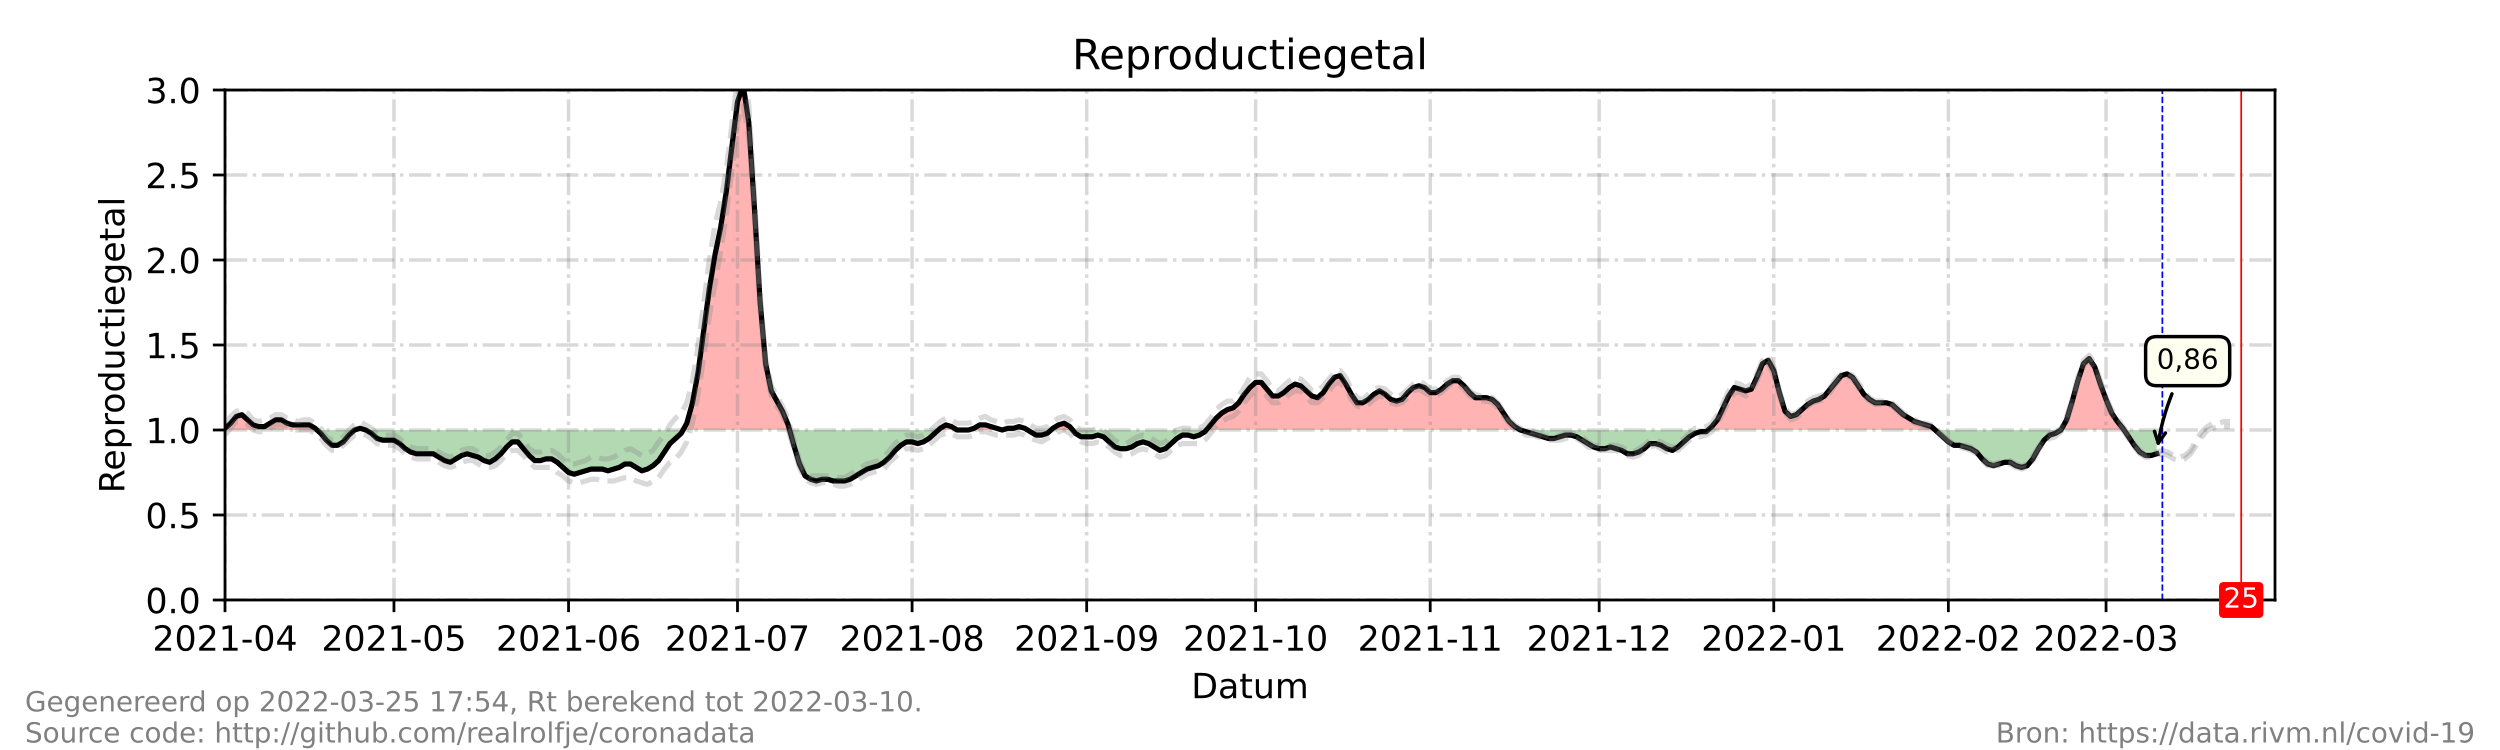 <?xml version="1.0" encoding="utf-8" standalone="no"?>
<!DOCTYPE svg PUBLIC "-//W3C//DTD SVG 1.1//EN"
  "http://www.w3.org/Graphics/SVG/1.1/DTD/svg11.dtd">
<!-- Created with matplotlib (https://matplotlib.org/) -->
<svg height="216pt" version="1.1" viewBox="0 0 720 216" width="720pt" xmlns="http://www.w3.org/2000/svg" xmlns:xlink="http://www.w3.org/1999/xlink">
 <defs>
  <style type="text/css">*{stroke-linecap:butt;stroke-linejoin:round;}</style>
 </defs>
 <g id="figure_1">
  <g id="patch_1">
   <path d="M 0 216 
L 720 216 
L 720 0 
L 0 0 
z
" style="fill:#ffffff;"/>
  </g>
  <g id="axes_1">
   <g id="patch_2">
    <path d="M 64.8 172.8 
L 655.2 172.8 
L 655.2 25.92 
L 64.8 25.92 
z
" style="fill:#ffffff;"/>
   </g>
   <g id="PolyCollection_1">
    <path clip-path="url(#p41b956658e)" d="M 64.8 123.84 
L 64.8 123.84 
L 66.422 123.84 
L 68.044 123.84 
L 69.666 123.84 
L 71.288 123.84 
L 72.91 123.84 
L 74.532 123.84 
L 76.154 123.84 
L 77.776 123.84 
L 79.398 123.84 
L 81.02 123.84 
L 82.642 123.84 
L 84.264 123.84 
L 85.886 123.84 
L 87.508 123.84 
L 89.13 123.84 
L 90.752 123.84 
L 91.292 123.84 
L 90.752 123.35 
L 89.13 122.371 
L 87.508 122.371 
L 85.886 122.371 
L 84.264 122.371 
L 82.642 121.882 
L 81.02 120.902 
L 79.398 120.902 
L 77.776 121.882 
L 76.154 122.861 
L 74.532 122.861 
L 72.91 122.371 
L 71.288 120.902 
L 69.666 119.434 
L 68.044 119.923 
L 66.422 121.882 
L 64.8 123.35 
z
" style="fill:#ff0000;fill-opacity:0.3;"/>
    <path clip-path="url(#p41b956658e)" d="M 102.105 123.84 
L 103.727 123.84 
L 105.349 123.84 
L 103.727 123.35 
z
" style="fill:#ff0000;fill-opacity:0.3;"/>
    <path clip-path="url(#p41b956658e)" d="M 196.721 123.84 
L 197.802 123.84 
L 199.424 123.84 
L 201.046 123.84 
L 202.668 123.84 
L 204.29 123.84 
L 205.912 123.84 
L 207.534 123.84 
L 209.156 123.84 
L 210.778 123.84 
L 212.4 123.84 
L 214.022 123.84 
L 215.644 123.84 
L 217.266 123.84 
L 218.888 123.84 
L 220.51 123.84 
L 222.132 123.84 
L 223.754 123.84 
L 225.376 123.84 
L 226.998 123.84 
L 227.403 123.84 
L 226.998 122.371 
L 225.376 118.454 
L 223.754 115.517 
L 222.132 112.579 
L 220.51 104.746 
L 218.888 86.63 
L 217.266 59.702 
L 215.644 35.222 
L 214.022 24.451 
L 212.4 29.347 
L 210.778 42.077 
L 209.156 55.296 
L 207.534 65.578 
L 205.912 73.411 
L 204.29 83.203 
L 202.668 95.443 
L 201.046 107.194 
L 199.424 116.006 
L 197.802 121.882 
z
" style="fill:#ff0000;fill-opacity:0.3;"/>
    <path clip-path="url(#p41b956658e)" d="M 270.251 123.84 
L 270.791 123.84 
L 272.413 123.84 
L 274.035 123.84 
L 275.657 123.84 
L 274.035 122.861 
L 272.413 122.371 
L 270.791 123.35 
z
" style="fill:#ff0000;fill-opacity:0.3;"/>
    <path clip-path="url(#p41b956658e)" d="M 278.901 123.84 
L 280.523 123.84 
L 282.145 123.84 
L 283.767 123.84 
L 285.389 123.84 
L 287.011 123.84 
L 288.633 123.84 
L 287.011 123.35 
L 285.389 122.861 
L 283.767 122.371 
L 282.145 122.371 
L 280.523 123.35 
z
" style="fill:#ff0000;fill-opacity:0.3;"/>
    <path clip-path="url(#p41b956658e)" d="M 288.633 123.84 
L 290.255 123.84 
L 291.877 123.84 
L 293.499 123.84 
L 295.121 123.84 
L 295.932 123.84 
L 295.121 123.35 
L 293.499 122.861 
L 291.877 123.35 
L 290.255 123.35 
z
" style="fill:#ff0000;fill-opacity:0.3;"/>
    <path clip-path="url(#p41b956658e)" d="M 302.69 123.84 
L 303.231 123.84 
L 304.853 123.84 
L 306.475 123.84 
L 308.097 123.84 
L 308.908 123.84 
L 308.097 122.861 
L 306.475 121.882 
L 304.853 122.371 
L 303.231 123.35 
z
" style="fill:#ff0000;fill-opacity:0.3;"/>
    <path clip-path="url(#p41b956658e)" d="M 347.43 123.84 
L 348.646 123.84 
L 350.268 123.84 
L 351.89 123.84 
L 353.512 123.84 
L 355.134 123.84 
L 356.756 123.84 
L 358.378 123.84 
L 360 123.84 
L 361.622 123.84 
L 363.244 123.84 
L 364.866 123.84 
L 366.488 123.84 
L 368.11 123.84 
L 369.732 123.84 
L 371.354 123.84 
L 372.976 123.84 
L 374.598 123.84 
L 376.22 123.84 
L 377.842 123.84 
L 379.464 123.84 
L 381.086 123.84 
L 382.708 123.84 
L 384.33 123.84 
L 385.952 123.84 
L 387.574 123.84 
L 389.196 123.84 
L 390.818 123.84 
L 392.44 123.84 
L 394.062 123.84 
L 395.684 123.84 
L 397.305 123.84 
L 398.927 123.84 
L 400.549 123.84 
L 402.171 123.84 
L 403.793 123.84 
L 405.415 123.84 
L 407.037 123.84 
L 408.659 123.84 
L 410.281 123.84 
L 411.903 123.84 
L 413.525 123.84 
L 415.147 123.84 
L 416.769 123.84 
L 418.391 123.84 
L 420.013 123.84 
L 421.635 123.84 
L 423.257 123.84 
L 424.879 123.84 
L 426.501 123.84 
L 428.123 123.84 
L 429.745 123.84 
L 431.367 123.84 
L 432.989 123.84 
L 434.611 123.84 
L 436.233 123.84 
L 437.855 123.84 
L 436.233 122.861 
L 434.611 121.392 
L 432.989 118.944 
L 431.367 116.496 
L 429.745 115.027 
L 428.123 114.538 
L 426.501 114.538 
L 424.879 114.538 
L 423.257 113.069 
L 421.635 111.11 
L 420.013 109.642 
L 418.391 109.642 
L 416.769 110.621 
L 415.147 112.09 
L 413.525 113.069 
L 411.903 113.069 
L 410.281 111.6 
L 408.659 111.11 
L 407.037 111.6 
L 405.415 113.069 
L 403.793 115.027 
L 402.171 115.517 
L 400.549 115.027 
L 398.927 113.558 
L 397.305 112.579 
L 395.684 113.558 
L 394.062 115.027 
L 392.44 116.006 
L 390.818 116.006 
L 389.196 113.558 
L 387.574 110.621 
L 385.952 108.173 
L 384.33 108.662 
L 382.708 110.621 
L 381.086 113.069 
L 379.464 114.538 
L 377.842 114.048 
L 376.22 112.579 
L 374.598 111.11 
L 372.976 110.621 
L 371.354 111.6 
L 369.732 113.069 
L 368.11 114.048 
L 366.488 114.048 
L 364.866 112.09 
L 363.244 110.131 
L 361.622 110.131 
L 360 111.6 
L 358.378 113.558 
L 356.756 116.006 
L 355.134 117.475 
L 353.512 117.965 
L 351.89 118.944 
L 350.268 120.413 
L 348.646 122.371 
z
" style="fill:#ff0000;fill-opacity:0.3;"/>
    <path clip-path="url(#p41b956658e)" d="M 491.921 123.84 
L 493.002 123.84 
L 494.624 123.84 
L 496.246 123.84 
L 497.868 123.84 
L 499.49 123.84 
L 501.112 123.84 
L 502.734 123.84 
L 504.356 123.84 
L 505.978 123.84 
L 507.6 123.84 
L 509.222 123.84 
L 510.844 123.84 
L 512.466 123.84 
L 514.088 123.84 
L 515.71 123.84 
L 517.332 123.84 
L 518.954 123.84 
L 520.576 123.84 
L 522.198 123.84 
L 523.82 123.84 
L 525.442 123.84 
L 527.064 123.84 
L 528.686 123.84 
L 530.308 123.84 
L 531.93 123.84 
L 533.552 123.84 
L 535.174 123.84 
L 536.796 123.84 
L 538.418 123.84 
L 540.04 123.84 
L 541.662 123.84 
L 543.284 123.84 
L 544.905 123.84 
L 546.527 123.84 
L 548.149 123.84 
L 549.771 123.84 
L 551.393 123.84 
L 553.015 123.84 
L 554.637 123.84 
L 556.259 123.84 
L 557.341 123.84 
L 556.259 122.861 
L 554.637 122.371 
L 553.015 121.882 
L 551.393 121.392 
L 549.771 120.413 
L 548.149 119.434 
L 546.527 117.965 
L 544.905 116.496 
L 543.284 116.006 
L 541.662 116.006 
L 540.04 116.006 
L 538.418 115.027 
L 536.796 113.558 
L 535.174 111.11 
L 533.552 108.662 
L 531.93 107.683 
L 530.308 108.173 
L 528.686 110.131 
L 527.064 112.09 
L 525.442 114.048 
L 523.82 115.027 
L 522.198 115.517 
L 520.576 116.496 
L 518.954 117.965 
L 517.332 119.434 
L 515.71 119.923 
L 514.088 118.454 
L 512.466 113.069 
L 510.844 106.704 
L 509.222 103.766 
L 507.6 104.746 
L 505.978 108.662 
L 504.356 112.09 
L 502.734 112.579 
L 501.112 112.09 
L 499.49 111.6 
L 497.868 114.048 
L 496.246 117.475 
L 494.624 120.902 
L 493.002 122.861 
z
" style="fill:#ff0000;fill-opacity:0.3;"/>
    <path clip-path="url(#p41b956658e)" d="M 593.565 123.84 
L 595.187 123.84 
L 596.809 123.84 
L 598.431 123.84 
L 600.053 123.84 
L 601.675 123.84 
L 603.297 123.84 
L 604.919 123.84 
L 606.541 123.84 
L 608.163 123.84 
L 609.785 123.84 
L 611.407 123.84 
L 611.731 123.84 
L 611.407 123.35 
L 609.785 121.392 
L 608.163 118.944 
L 606.541 115.027 
L 604.919 110.621 
L 603.297 105.725 
L 601.675 103.277 
L 600.053 104.746 
L 598.431 109.642 
L 596.809 115.517 
L 595.187 120.902 
z
" style="fill:#ff0000;fill-opacity:0.3;"/>
   </g>
   <g id="PolyCollection_2">
    <path clip-path="url(#p41b956658e)" d="M 91.292 123.84 
L 92.374 123.84 
L 93.996 123.84 
L 95.618 123.84 
L 97.24 123.84 
L 98.862 123.84 
L 100.484 123.84 
L 102.105 123.84 
L 102.105 123.84 
L 102.105 123.84 
L 100.484 125.309 
L 98.862 127.267 
L 97.24 128.246 
L 95.618 128.246 
L 93.996 126.778 
L 92.374 124.819 
z
" style="fill:#008000;fill-opacity:0.3;"/>
    <path clip-path="url(#p41b956658e)" d="M 105.349 123.84 
L 105.349 123.84 
L 106.971 123.84 
L 108.593 123.84 
L 110.215 123.84 
L 111.837 123.84 
L 113.459 123.84 
L 115.081 123.84 
L 116.703 123.84 
L 118.325 123.84 
L 119.947 123.84 
L 121.569 123.84 
L 123.191 123.84 
L 124.813 123.84 
L 126.435 123.84 
L 128.057 123.84 
L 129.679 123.84 
L 131.301 123.84 
L 132.923 123.84 
L 134.545 123.84 
L 136.167 123.84 
L 137.789 123.84 
L 139.411 123.84 
L 141.033 123.84 
L 142.655 123.84 
L 144.277 123.84 
L 145.899 123.84 
L 147.521 123.84 
L 149.143 123.84 
L 150.765 123.84 
L 152.387 123.84 
L 154.009 123.84 
L 155.631 123.84 
L 157.253 123.84 
L 158.875 123.84 
L 160.497 123.84 
L 162.119 123.84 
L 163.741 123.84 
L 165.363 123.84 
L 166.985 123.84 
L 168.607 123.84 
L 170.229 123.84 
L 171.851 123.84 
L 173.473 123.84 
L 175.095 123.84 
L 176.716 123.84 
L 178.338 123.84 
L 179.96 123.84 
L 181.582 123.84 
L 183.204 123.84 
L 184.826 123.84 
L 186.448 123.84 
L 188.07 123.84 
L 189.692 123.84 
L 191.314 123.84 
L 192.936 123.84 
L 194.558 123.84 
L 196.18 123.84 
L 196.721 123.84 
L 196.18 124.819 
L 194.558 126.288 
L 192.936 127.757 
L 191.314 130.205 
L 189.692 132.653 
L 188.07 134.122 
L 186.448 135.101 
L 184.826 135.59 
L 183.204 134.611 
L 181.582 133.632 
L 179.96 133.632 
L 178.338 134.611 
L 176.716 135.101 
L 175.095 135.59 
L 173.473 135.101 
L 171.851 135.101 
L 170.229 135.101 
L 168.607 135.59 
L 166.985 136.08 
L 165.363 136.57 
L 163.741 136.08 
L 162.119 134.611 
L 160.497 133.142 
L 158.875 132.163 
L 157.253 132.163 
L 155.631 132.653 
L 154.009 132.653 
L 152.387 131.184 
L 150.765 129.226 
L 149.143 127.267 
L 147.521 127.267 
L 145.899 128.736 
L 144.277 130.694 
L 142.655 132.163 
L 141.033 133.142 
L 139.411 132.653 
L 137.789 131.674 
L 136.167 131.184 
L 134.545 130.694 
L 132.923 131.184 
L 131.301 132.163 
L 129.679 133.142 
L 128.057 132.653 
L 126.435 131.674 
L 124.813 130.694 
L 123.191 130.694 
L 121.569 130.694 
L 119.947 130.694 
L 118.325 130.205 
L 116.703 129.226 
L 115.081 127.757 
L 113.459 126.778 
L 111.837 126.778 
L 110.215 126.778 
L 108.593 126.288 
L 106.971 124.819 
L 105.349 123.84 
z
" style="fill:#008000;fill-opacity:0.3;"/>
    <path clip-path="url(#p41b956658e)" d="M 227.403 123.84 
L 228.62 123.84 
L 230.242 123.84 
L 231.864 123.84 
L 233.486 123.84 
L 235.108 123.84 
L 236.73 123.84 
L 238.352 123.84 
L 239.974 123.84 
L 241.596 123.84 
L 243.218 123.84 
L 244.84 123.84 
L 246.462 123.84 
L 248.084 123.84 
L 249.705 123.84 
L 251.327 123.84 
L 252.949 123.84 
L 254.571 123.84 
L 256.193 123.84 
L 257.815 123.84 
L 259.437 123.84 
L 261.059 123.84 
L 262.681 123.84 
L 264.303 123.84 
L 265.925 123.84 
L 267.547 123.84 
L 269.169 123.84 
L 270.251 123.84 
L 269.169 124.819 
L 267.547 126.288 
L 265.925 127.267 
L 264.303 127.757 
L 262.681 127.267 
L 261.059 127.267 
L 259.437 128.246 
L 257.815 129.715 
L 256.193 131.674 
L 254.571 133.142 
L 252.949 134.122 
L 251.327 134.611 
L 249.705 135.101 
L 248.084 136.08 
L 246.462 137.059 
L 244.84 138.038 
L 243.218 138.528 
L 241.596 138.528 
L 239.974 138.528 
L 238.352 138.038 
L 236.73 138.038 
L 235.108 138.528 
L 233.486 138.038 
L 231.864 137.059 
L 230.242 133.632 
L 228.62 128.246 
z
" style="fill:#008000;fill-opacity:0.3;"/>
    <path clip-path="url(#p41b956658e)" d="M 275.657 123.84 
L 275.657 123.84 
L 277.279 123.84 
L 278.901 123.84 
L 278.901 123.84 
L 278.901 123.84 
L 277.279 123.84 
L 275.657 123.84 
z
" style="fill:#008000;fill-opacity:0.3;"/>
    <path clip-path="url(#p41b956658e)" d="M 288.633 123.84 
L 288.633 123.84 
L 288.633 123.84 
L 288.633 123.84 
z
" style="fill:#008000;fill-opacity:0.3;"/>
    <path clip-path="url(#p41b956658e)" d="M 295.932 123.84 
L 296.743 123.84 
L 298.365 123.84 
L 299.987 123.84 
L 301.609 123.84 
L 302.69 123.84 
L 301.609 124.819 
L 299.987 125.309 
L 298.365 125.309 
L 296.743 124.33 
z
" style="fill:#008000;fill-opacity:0.3;"/>
    <path clip-path="url(#p41b956658e)" d="M 308.908 123.84 
L 309.719 123.84 
L 311.341 123.84 
L 312.963 123.84 
L 314.585 123.84 
L 316.207 123.84 
L 317.829 123.84 
L 319.451 123.84 
L 321.073 123.84 
L 322.695 123.84 
L 324.316 123.84 
L 325.938 123.84 
L 327.56 123.84 
L 329.182 123.84 
L 330.804 123.84 
L 332.426 123.84 
L 334.048 123.84 
L 335.67 123.84 
L 337.292 123.84 
L 338.914 123.84 
L 340.536 123.84 
L 342.158 123.84 
L 343.78 123.84 
L 345.402 123.84 
L 347.024 123.84 
L 347.43 123.84 
L 347.024 124.33 
L 345.402 125.309 
L 343.78 125.798 
L 342.158 125.309 
L 340.536 125.309 
L 338.914 126.288 
L 337.292 127.757 
L 335.67 129.226 
L 334.048 129.715 
L 332.426 128.736 
L 330.804 127.757 
L 329.182 127.267 
L 327.56 127.757 
L 325.938 128.736 
L 324.316 129.226 
L 322.695 129.226 
L 321.073 128.736 
L 319.451 127.267 
L 317.829 125.798 
L 316.207 125.309 
L 314.585 125.798 
L 312.963 125.798 
L 311.341 125.798 
L 309.719 124.819 
z
" style="fill:#008000;fill-opacity:0.3;"/>
    <path clip-path="url(#p41b956658e)" d="M 437.855 123.84 
L 437.855 123.84 
L 439.477 123.84 
L 441.099 123.84 
L 442.721 123.84 
L 444.343 123.84 
L 445.965 123.84 
L 447.587 123.84 
L 449.209 123.84 
L 450.831 123.84 
L 452.453 123.84 
L 454.075 123.84 
L 455.697 123.84 
L 457.319 123.84 
L 458.941 123.84 
L 460.563 123.84 
L 462.185 123.84 
L 463.807 123.84 
L 465.429 123.84 
L 467.051 123.84 
L 468.673 123.84 
L 470.295 123.84 
L 471.916 123.84 
L 473.538 123.84 
L 475.16 123.84 
L 476.782 123.84 
L 478.404 123.84 
L 480.026 123.84 
L 481.648 123.84 
L 483.27 123.84 
L 484.892 123.84 
L 486.514 123.84 
L 488.136 123.84 
L 489.758 123.84 
L 491.38 123.84 
L 491.921 123.84 
L 491.38 124.33 
L 489.758 124.33 
L 488.136 124.819 
L 486.514 125.798 
L 484.892 127.267 
L 483.27 128.736 
L 481.648 129.715 
L 480.026 129.226 
L 478.404 128.246 
L 476.782 127.757 
L 475.16 127.757 
L 473.538 129.226 
L 471.916 130.205 
L 470.295 130.694 
L 468.673 130.694 
L 467.051 129.715 
L 465.429 129.226 
L 463.807 128.736 
L 462.185 129.226 
L 460.563 129.226 
L 458.941 128.736 
L 457.319 127.757 
L 455.697 126.778 
L 454.075 125.798 
L 452.453 125.309 
L 450.831 125.309 
L 449.209 125.798 
L 447.587 126.288 
L 445.965 126.288 
L 444.343 125.798 
L 442.721 125.309 
L 441.099 124.819 
L 439.477 124.33 
L 437.855 123.84 
z
" style="fill:#008000;fill-opacity:0.3;"/>
    <path clip-path="url(#p41b956658e)" d="M 557.341 123.84 
L 557.881 123.84 
L 559.503 123.84 
L 561.125 123.84 
L 562.747 123.84 
L 564.369 123.84 
L 565.991 123.84 
L 567.613 123.84 
L 569.235 123.84 
L 570.857 123.84 
L 572.479 123.84 
L 574.101 123.84 
L 575.723 123.84 
L 577.345 123.84 
L 578.967 123.84 
L 580.589 123.84 
L 582.211 123.84 
L 583.833 123.84 
L 585.455 123.84 
L 587.077 123.84 
L 588.699 123.84 
L 590.321 123.84 
L 591.943 123.84 
L 593.565 123.84 
L 593.565 123.84 
L 593.565 123.84 
L 591.943 124.819 
L 590.321 125.309 
L 588.699 126.778 
L 587.077 129.226 
L 585.455 132.163 
L 583.833 134.122 
L 582.211 134.611 
L 580.589 134.122 
L 578.967 133.142 
L 577.345 133.142 
L 575.723 133.632 
L 574.101 134.122 
L 572.479 133.632 
L 570.857 132.163 
L 569.235 130.205 
L 567.613 129.226 
L 565.991 128.736 
L 564.369 128.246 
L 562.747 128.246 
L 561.125 127.267 
L 559.503 125.798 
L 557.881 124.33 
z
" style="fill:#008000;fill-opacity:0.3;"/>
    <path clip-path="url(#p41b956658e)" d="M 611.731 123.84 
L 613.029 123.84 
L 614.651 123.84 
L 616.273 123.84 
L 617.895 123.84 
L 619.516 123.84 
L 621.138 123.84 
L 621.138 123.84 
L 621.138 130.694 
L 619.516 131.184 
L 617.895 131.184 
L 616.273 130.205 
L 614.651 128.246 
L 613.029 125.798 
z
" style="fill:#008000;fill-opacity:0.3;"/>
   </g>
   <g id="matplotlib.axis_1">
    <g id="xtick_1">
     <g id="line2d_1">
      <path clip-path="url(#p41b956658e)" d="M 64.8 172.8 
L 64.8 25.92 
" style="fill:none;stroke:#808080;stroke-dasharray:6.4,1.6,1,1.6;stroke-dashoffset:0;stroke-opacity:0.3;"/>
     </g>
     <g id="line2d_2">
      <defs>
       <path d="M 0 0 
L 0 3.5 
" id="m2ca74fb0f3" style="stroke:#000000;stroke-width:0.8;"/>
      </defs>
      <g>
       <use style="stroke:#000000;stroke-width:0.8;" x="64.8" xlink:href="#m2ca74fb0f3" y="172.8"/>
      </g>
     </g>
     <g id="text_1">
      <!-- 2021-04 -->
      <g transform="translate(43.909 187.398)scale(0.1 -0.1)">
       <defs>
        <path d="M 19.188 8.297 
L 53.609 8.297 
L 53.609 0 
L 7.328 0 
L 7.328 8.297 
Q 12.938 14.109 22.625 23.891 
Q 32.328 33.688 34.812 36.531 
Q 39.547 41.844 41.422 45.531 
Q 43.312 49.219 43.312 52.781 
Q 43.312 58.594 39.234 62.25 
Q 35.156 65.922 28.609 65.922 
Q 23.969 65.922 18.812 64.312 
Q 13.672 62.703 7.812 59.422 
L 7.812 69.391 
Q 13.766 71.781 18.938 73 
Q 24.125 74.219 28.422 74.219 
Q 39.75 74.219 46.484 68.547 
Q 53.219 62.891 53.219 53.422 
Q 53.219 48.922 51.531 44.891 
Q 49.859 40.875 45.406 35.406 
Q 44.188 33.984 37.641 27.219 
Q 31.109 20.453 19.188 8.297 
z
" id="DejaVuSans-50"/>
        <path d="M 31.781 66.406 
Q 24.172 66.406 20.328 58.906 
Q 16.5 51.422 16.5 36.375 
Q 16.5 21.391 20.328 13.891 
Q 24.172 6.391 31.781 6.391 
Q 39.453 6.391 43.281 13.891 
Q 47.125 21.391 47.125 36.375 
Q 47.125 51.422 43.281 58.906 
Q 39.453 66.406 31.781 66.406 
z
M 31.781 74.219 
Q 44.047 74.219 50.516 64.516 
Q 56.984 54.828 56.984 36.375 
Q 56.984 17.969 50.516 8.266 
Q 44.047 -1.422 31.781 -1.422 
Q 19.531 -1.422 13.062 8.266 
Q 6.594 17.969 6.594 36.375 
Q 6.594 54.828 13.062 64.516 
Q 19.531 74.219 31.781 74.219 
z
" id="DejaVuSans-48"/>
        <path d="M 12.406 8.297 
L 28.516 8.297 
L 28.516 63.922 
L 10.984 60.406 
L 10.984 69.391 
L 28.422 72.906 
L 38.281 72.906 
L 38.281 8.297 
L 54.391 8.297 
L 54.391 0 
L 12.406 0 
z
" id="DejaVuSans-49"/>
        <path d="M 4.891 31.391 
L 31.203 31.391 
L 31.203 23.391 
L 4.891 23.391 
z
" id="DejaVuSans-45"/>
        <path d="M 37.797 64.312 
L 12.891 25.391 
L 37.797 25.391 
z
M 35.203 72.906 
L 47.609 72.906 
L 47.609 25.391 
L 58.016 25.391 
L 58.016 17.188 
L 47.609 17.188 
L 47.609 0 
L 37.797 0 
L 37.797 17.188 
L 4.891 17.188 
L 4.891 26.703 
z
" id="DejaVuSans-52"/>
       </defs>
       <use xlink:href="#DejaVuSans-50"/>
       <use x="63.623" xlink:href="#DejaVuSans-48"/>
       <use x="127.246" xlink:href="#DejaVuSans-50"/>
       <use x="190.869" xlink:href="#DejaVuSans-49"/>
       <use x="254.492" xlink:href="#DejaVuSans-45"/>
       <use x="290.576" xlink:href="#DejaVuSans-48"/>
       <use x="354.199" xlink:href="#DejaVuSans-52"/>
      </g>
     </g>
    </g>
    <g id="xtick_2">
     <g id="line2d_3">
      <path clip-path="url(#p41b956658e)" d="M 113.459 172.8 
L 113.459 25.92 
" style="fill:none;stroke:#808080;stroke-dasharray:6.4,1.6,1,1.6;stroke-dashoffset:0;stroke-opacity:0.3;"/>
     </g>
     <g id="line2d_4">
      <g>
       <use style="stroke:#000000;stroke-width:0.8;" x="113.459" xlink:href="#m2ca74fb0f3" y="172.8"/>
      </g>
     </g>
     <g id="text_2">
      <!-- 2021-05 -->
      <g transform="translate(92.568 187.398)scale(0.1 -0.1)">
       <defs>
        <path d="M 10.797 72.906 
L 49.516 72.906 
L 49.516 64.594 
L 19.828 64.594 
L 19.828 46.734 
Q 21.969 47.469 24.109 47.828 
Q 26.266 48.188 28.422 48.188 
Q 40.625 48.188 47.75 41.5 
Q 54.891 34.812 54.891 23.391 
Q 54.891 11.625 47.562 5.094 
Q 40.234 -1.422 26.906 -1.422 
Q 22.312 -1.422 17.547 -0.641 
Q 12.797 0.141 7.719 1.703 
L 7.719 11.625 
Q 12.109 9.234 16.797 8.062 
Q 21.484 6.891 26.703 6.891 
Q 35.156 6.891 40.078 11.328 
Q 45.016 15.766 45.016 23.391 
Q 45.016 31 40.078 35.438 
Q 35.156 39.891 26.703 39.891 
Q 22.75 39.891 18.812 39.016 
Q 14.891 38.141 10.797 36.281 
z
" id="DejaVuSans-53"/>
       </defs>
       <use xlink:href="#DejaVuSans-50"/>
       <use x="63.623" xlink:href="#DejaVuSans-48"/>
       <use x="127.246" xlink:href="#DejaVuSans-50"/>
       <use x="190.869" xlink:href="#DejaVuSans-49"/>
       <use x="254.492" xlink:href="#DejaVuSans-45"/>
       <use x="290.576" xlink:href="#DejaVuSans-48"/>
       <use x="354.199" xlink:href="#DejaVuSans-53"/>
      </g>
     </g>
    </g>
    <g id="xtick_3">
     <g id="line2d_5">
      <path clip-path="url(#p41b956658e)" d="M 163.741 172.8 
L 163.741 25.92 
" style="fill:none;stroke:#808080;stroke-dasharray:6.4,1.6,1,1.6;stroke-dashoffset:0;stroke-opacity:0.3;"/>
     </g>
     <g id="line2d_6">
      <g>
       <use style="stroke:#000000;stroke-width:0.8;" x="163.741" xlink:href="#m2ca74fb0f3" y="172.8"/>
      </g>
     </g>
     <g id="text_3">
      <!-- 2021-06 -->
      <g transform="translate(142.849 187.398)scale(0.1 -0.1)">
       <defs>
        <path d="M 33.016 40.375 
Q 26.375 40.375 22.484 35.828 
Q 18.609 31.297 18.609 23.391 
Q 18.609 15.531 22.484 10.953 
Q 26.375 6.391 33.016 6.391 
Q 39.656 6.391 43.531 10.953 
Q 47.406 15.531 47.406 23.391 
Q 47.406 31.297 43.531 35.828 
Q 39.656 40.375 33.016 40.375 
z
M 52.594 71.297 
L 52.594 62.312 
Q 48.875 64.062 45.094 64.984 
Q 41.312 65.922 37.594 65.922 
Q 27.828 65.922 22.672 59.328 
Q 17.531 52.734 16.797 39.406 
Q 19.672 43.656 24.016 45.922 
Q 28.375 48.188 33.594 48.188 
Q 44.578 48.188 50.953 41.516 
Q 57.328 34.859 57.328 23.391 
Q 57.328 12.156 50.688 5.359 
Q 44.047 -1.422 33.016 -1.422 
Q 20.359 -1.422 13.672 8.266 
Q 6.984 17.969 6.984 36.375 
Q 6.984 53.656 15.188 63.938 
Q 23.391 74.219 37.203 74.219 
Q 40.922 74.219 44.703 73.484 
Q 48.484 72.75 52.594 71.297 
z
" id="DejaVuSans-54"/>
       </defs>
       <use xlink:href="#DejaVuSans-50"/>
       <use x="63.623" xlink:href="#DejaVuSans-48"/>
       <use x="127.246" xlink:href="#DejaVuSans-50"/>
       <use x="190.869" xlink:href="#DejaVuSans-49"/>
       <use x="254.492" xlink:href="#DejaVuSans-45"/>
       <use x="290.576" xlink:href="#DejaVuSans-48"/>
       <use x="354.199" xlink:href="#DejaVuSans-54"/>
      </g>
     </g>
    </g>
    <g id="xtick_4">
     <g id="line2d_7">
      <path clip-path="url(#p41b956658e)" d="M 212.4 172.8 
L 212.4 25.92 
" style="fill:none;stroke:#808080;stroke-dasharray:6.4,1.6,1,1.6;stroke-dashoffset:0;stroke-opacity:0.3;"/>
     </g>
     <g id="line2d_8">
      <g>
       <use style="stroke:#000000;stroke-width:0.8;" x="212.4" xlink:href="#m2ca74fb0f3" y="172.8"/>
      </g>
     </g>
     <g id="text_4">
      <!-- 2021-07 -->
      <g transform="translate(191.509 187.398)scale(0.1 -0.1)">
       <defs>
        <path d="M 8.203 72.906 
L 55.078 72.906 
L 55.078 68.703 
L 28.609 0 
L 18.312 0 
L 43.219 64.594 
L 8.203 64.594 
z
" id="DejaVuSans-55"/>
       </defs>
       <use xlink:href="#DejaVuSans-50"/>
       <use x="63.623" xlink:href="#DejaVuSans-48"/>
       <use x="127.246" xlink:href="#DejaVuSans-50"/>
       <use x="190.869" xlink:href="#DejaVuSans-49"/>
       <use x="254.492" xlink:href="#DejaVuSans-45"/>
       <use x="290.576" xlink:href="#DejaVuSans-48"/>
       <use x="354.199" xlink:href="#DejaVuSans-55"/>
      </g>
     </g>
    </g>
    <g id="xtick_5">
     <g id="line2d_9">
      <path clip-path="url(#p41b956658e)" d="M 262.681 172.8 
L 262.681 25.92 
" style="fill:none;stroke:#808080;stroke-dasharray:6.4,1.6,1,1.6;stroke-dashoffset:0;stroke-opacity:0.3;"/>
     </g>
     <g id="line2d_10">
      <g>
       <use style="stroke:#000000;stroke-width:0.8;" x="262.681" xlink:href="#m2ca74fb0f3" y="172.8"/>
      </g>
     </g>
     <g id="text_5">
      <!-- 2021-08 -->
      <g transform="translate(241.79 187.398)scale(0.1 -0.1)">
       <defs>
        <path d="M 31.781 34.625 
Q 24.75 34.625 20.719 30.859 
Q 16.703 27.094 16.703 20.516 
Q 16.703 13.922 20.719 10.156 
Q 24.75 6.391 31.781 6.391 
Q 38.812 6.391 42.859 10.172 
Q 46.922 13.969 46.922 20.516 
Q 46.922 27.094 42.891 30.859 
Q 38.875 34.625 31.781 34.625 
z
M 21.922 38.812 
Q 15.578 40.375 12.031 44.719 
Q 8.5 49.078 8.5 55.328 
Q 8.5 64.062 14.719 69.141 
Q 20.953 74.219 31.781 74.219 
Q 42.672 74.219 48.875 69.141 
Q 55.078 64.062 55.078 55.328 
Q 55.078 49.078 51.531 44.719 
Q 48 40.375 41.703 38.812 
Q 48.828 37.156 52.797 32.312 
Q 56.781 27.484 56.781 20.516 
Q 56.781 9.906 50.312 4.234 
Q 43.844 -1.422 31.781 -1.422 
Q 19.734 -1.422 13.25 4.234 
Q 6.781 9.906 6.781 20.516 
Q 6.781 27.484 10.781 32.312 
Q 14.797 37.156 21.922 38.812 
z
M 18.312 54.391 
Q 18.312 48.734 21.844 45.562 
Q 25.391 42.391 31.781 42.391 
Q 38.141 42.391 41.719 45.562 
Q 45.312 48.734 45.312 54.391 
Q 45.312 60.062 41.719 63.234 
Q 38.141 66.406 31.781 66.406 
Q 25.391 66.406 21.844 63.234 
Q 18.312 60.062 18.312 54.391 
z
" id="DejaVuSans-56"/>
       </defs>
       <use xlink:href="#DejaVuSans-50"/>
       <use x="63.623" xlink:href="#DejaVuSans-48"/>
       <use x="127.246" xlink:href="#DejaVuSans-50"/>
       <use x="190.869" xlink:href="#DejaVuSans-49"/>
       <use x="254.492" xlink:href="#DejaVuSans-45"/>
       <use x="290.576" xlink:href="#DejaVuSans-48"/>
       <use x="354.199" xlink:href="#DejaVuSans-56"/>
      </g>
     </g>
    </g>
    <g id="xtick_6">
     <g id="line2d_11">
      <path clip-path="url(#p41b956658e)" d="M 312.963 172.8 
L 312.963 25.92 
" style="fill:none;stroke:#808080;stroke-dasharray:6.4,1.6,1,1.6;stroke-dashoffset:0;stroke-opacity:0.3;"/>
     </g>
     <g id="line2d_12">
      <g>
       <use style="stroke:#000000;stroke-width:0.8;" x="312.963" xlink:href="#m2ca74fb0f3" y="172.8"/>
      </g>
     </g>
     <g id="text_6">
      <!-- 2021-09 -->
      <g transform="translate(292.071 187.398)scale(0.1 -0.1)">
       <defs>
        <path d="M 10.984 1.516 
L 10.984 10.5 
Q 14.703 8.734 18.5 7.812 
Q 22.312 6.891 25.984 6.891 
Q 35.75 6.891 40.891 13.453 
Q 46.047 20.016 46.781 33.406 
Q 43.953 29.203 39.594 26.953 
Q 35.25 24.703 29.984 24.703 
Q 19.047 24.703 12.672 31.312 
Q 6.297 37.938 6.297 49.422 
Q 6.297 60.641 12.938 67.422 
Q 19.578 74.219 30.609 74.219 
Q 43.266 74.219 49.922 64.516 
Q 56.594 54.828 56.594 36.375 
Q 56.594 19.141 48.406 8.859 
Q 40.234 -1.422 26.422 -1.422 
Q 22.703 -1.422 18.891 -0.688 
Q 15.094 0.047 10.984 1.516 
z
M 30.609 32.422 
Q 37.25 32.422 41.125 36.953 
Q 45.016 41.5 45.016 49.422 
Q 45.016 57.281 41.125 61.844 
Q 37.25 66.406 30.609 66.406 
Q 23.969 66.406 20.094 61.844 
Q 16.219 57.281 16.219 49.422 
Q 16.219 41.5 20.094 36.953 
Q 23.969 32.422 30.609 32.422 
z
" id="DejaVuSans-57"/>
       </defs>
       <use xlink:href="#DejaVuSans-50"/>
       <use x="63.623" xlink:href="#DejaVuSans-48"/>
       <use x="127.246" xlink:href="#DejaVuSans-50"/>
       <use x="190.869" xlink:href="#DejaVuSans-49"/>
       <use x="254.492" xlink:href="#DejaVuSans-45"/>
       <use x="290.576" xlink:href="#DejaVuSans-48"/>
       <use x="354.199" xlink:href="#DejaVuSans-57"/>
      </g>
     </g>
    </g>
    <g id="xtick_7">
     <g id="line2d_13">
      <path clip-path="url(#p41b956658e)" d="M 361.622 172.8 
L 361.622 25.92 
" style="fill:none;stroke:#808080;stroke-dasharray:6.4,1.6,1,1.6;stroke-dashoffset:0;stroke-opacity:0.3;"/>
     </g>
     <g id="line2d_14">
      <g>
       <use style="stroke:#000000;stroke-width:0.8;" x="361.622" xlink:href="#m2ca74fb0f3" y="172.8"/>
      </g>
     </g>
     <g id="text_7">
      <!-- 2021-10 -->
      <g transform="translate(340.731 187.398)scale(0.1 -0.1)">
       <use xlink:href="#DejaVuSans-50"/>
       <use x="63.623" xlink:href="#DejaVuSans-48"/>
       <use x="127.246" xlink:href="#DejaVuSans-50"/>
       <use x="190.869" xlink:href="#DejaVuSans-49"/>
       <use x="254.492" xlink:href="#DejaVuSans-45"/>
       <use x="290.576" xlink:href="#DejaVuSans-49"/>
       <use x="354.199" xlink:href="#DejaVuSans-48"/>
      </g>
     </g>
    </g>
    <g id="xtick_8">
     <g id="line2d_15">
      <path clip-path="url(#p41b956658e)" d="M 411.903 172.8 
L 411.903 25.92 
" style="fill:none;stroke:#808080;stroke-dasharray:6.4,1.6,1,1.6;stroke-dashoffset:0;stroke-opacity:0.3;"/>
     </g>
     <g id="line2d_16">
      <g>
       <use style="stroke:#000000;stroke-width:0.8;" x="411.903" xlink:href="#m2ca74fb0f3" y="172.8"/>
      </g>
     </g>
     <g id="text_8">
      <!-- 2021-11 -->
      <g transform="translate(391.012 187.398)scale(0.1 -0.1)">
       <use xlink:href="#DejaVuSans-50"/>
       <use x="63.623" xlink:href="#DejaVuSans-48"/>
       <use x="127.246" xlink:href="#DejaVuSans-50"/>
       <use x="190.869" xlink:href="#DejaVuSans-49"/>
       <use x="254.492" xlink:href="#DejaVuSans-45"/>
       <use x="290.576" xlink:href="#DejaVuSans-49"/>
       <use x="354.199" xlink:href="#DejaVuSans-49"/>
      </g>
     </g>
    </g>
    <g id="xtick_9">
     <g id="line2d_17">
      <path clip-path="url(#p41b956658e)" d="M 460.563 172.8 
L 460.563 25.92 
" style="fill:none;stroke:#808080;stroke-dasharray:6.4,1.6,1,1.6;stroke-dashoffset:0;stroke-opacity:0.3;"/>
     </g>
     <g id="line2d_18">
      <g>
       <use style="stroke:#000000;stroke-width:0.8;" x="460.563" xlink:href="#m2ca74fb0f3" y="172.8"/>
      </g>
     </g>
     <g id="text_9">
      <!-- 2021-12 -->
      <g transform="translate(439.671 187.398)scale(0.1 -0.1)">
       <use xlink:href="#DejaVuSans-50"/>
       <use x="63.623" xlink:href="#DejaVuSans-48"/>
       <use x="127.246" xlink:href="#DejaVuSans-50"/>
       <use x="190.869" xlink:href="#DejaVuSans-49"/>
       <use x="254.492" xlink:href="#DejaVuSans-45"/>
       <use x="290.576" xlink:href="#DejaVuSans-49"/>
       <use x="354.199" xlink:href="#DejaVuSans-50"/>
      </g>
     </g>
    </g>
    <g id="xtick_10">
     <g id="line2d_19">
      <path clip-path="url(#p41b956658e)" d="M 510.844 172.8 
L 510.844 25.92 
" style="fill:none;stroke:#808080;stroke-dasharray:6.4,1.6,1,1.6;stroke-dashoffset:0;stroke-opacity:0.3;"/>
     </g>
     <g id="line2d_20">
      <g>
       <use style="stroke:#000000;stroke-width:0.8;" x="510.844" xlink:href="#m2ca74fb0f3" y="172.8"/>
      </g>
     </g>
     <g id="text_10">
      <!-- 2022-01 -->
      <g transform="translate(489.953 187.398)scale(0.1 -0.1)">
       <use xlink:href="#DejaVuSans-50"/>
       <use x="63.623" xlink:href="#DejaVuSans-48"/>
       <use x="127.246" xlink:href="#DejaVuSans-50"/>
       <use x="190.869" xlink:href="#DejaVuSans-50"/>
       <use x="254.492" xlink:href="#DejaVuSans-45"/>
       <use x="290.576" xlink:href="#DejaVuSans-48"/>
       <use x="354.199" xlink:href="#DejaVuSans-49"/>
      </g>
     </g>
    </g>
    <g id="xtick_11">
     <g id="line2d_21">
      <path clip-path="url(#p41b956658e)" d="M 561.125 172.8 
L 561.125 25.92 
" style="fill:none;stroke:#808080;stroke-dasharray:6.4,1.6,1,1.6;stroke-dashoffset:0;stroke-opacity:0.3;"/>
     </g>
     <g id="line2d_22">
      <g>
       <use style="stroke:#000000;stroke-width:0.8;" x="561.125" xlink:href="#m2ca74fb0f3" y="172.8"/>
      </g>
     </g>
     <g id="text_11">
      <!-- 2022-02 -->
      <g transform="translate(540.234 187.398)scale(0.1 -0.1)">
       <use xlink:href="#DejaVuSans-50"/>
       <use x="63.623" xlink:href="#DejaVuSans-48"/>
       <use x="127.246" xlink:href="#DejaVuSans-50"/>
       <use x="190.869" xlink:href="#DejaVuSans-50"/>
       <use x="254.492" xlink:href="#DejaVuSans-45"/>
       <use x="290.576" xlink:href="#DejaVuSans-48"/>
       <use x="354.199" xlink:href="#DejaVuSans-50"/>
      </g>
     </g>
    </g>
    <g id="xtick_12">
     <g id="line2d_23">
      <path clip-path="url(#p41b956658e)" d="M 606.541 172.8 
L 606.541 25.92 
" style="fill:none;stroke:#808080;stroke-dasharray:6.4,1.6,1,1.6;stroke-dashoffset:0;stroke-opacity:0.3;"/>
     </g>
     <g id="line2d_24">
      <g>
       <use style="stroke:#000000;stroke-width:0.8;" x="606.541" xlink:href="#m2ca74fb0f3" y="172.8"/>
      </g>
     </g>
     <g id="text_12">
      <!-- 2022-03 -->
      <g transform="translate(585.649 187.398)scale(0.1 -0.1)">
       <defs>
        <path d="M 40.578 39.312 
Q 47.656 37.797 51.625 33 
Q 55.609 28.219 55.609 21.188 
Q 55.609 10.406 48.188 4.484 
Q 40.766 -1.422 27.094 -1.422 
Q 22.516 -1.422 17.656 -0.516 
Q 12.797 0.391 7.625 2.203 
L 7.625 11.719 
Q 11.719 9.328 16.594 8.109 
Q 21.484 6.891 26.812 6.891 
Q 36.078 6.891 40.938 10.547 
Q 45.797 14.203 45.797 21.188 
Q 45.797 27.641 41.281 31.266 
Q 36.766 34.906 28.719 34.906 
L 20.219 34.906 
L 20.219 43.016 
L 29.109 43.016 
Q 36.375 43.016 40.234 45.922 
Q 44.094 48.828 44.094 54.297 
Q 44.094 59.906 40.109 62.906 
Q 36.141 65.922 28.719 65.922 
Q 24.656 65.922 20.016 65.031 
Q 15.375 64.156 9.812 62.312 
L 9.812 71.094 
Q 15.438 72.656 20.344 73.438 
Q 25.25 74.219 29.594 74.219 
Q 40.828 74.219 47.359 69.109 
Q 53.906 64.016 53.906 55.328 
Q 53.906 49.266 50.438 45.094 
Q 46.969 40.922 40.578 39.312 
z
" id="DejaVuSans-51"/>
       </defs>
       <use xlink:href="#DejaVuSans-50"/>
       <use x="63.623" xlink:href="#DejaVuSans-48"/>
       <use x="127.246" xlink:href="#DejaVuSans-50"/>
       <use x="190.869" xlink:href="#DejaVuSans-50"/>
       <use x="254.492" xlink:href="#DejaVuSans-45"/>
       <use x="290.576" xlink:href="#DejaVuSans-48"/>
       <use x="354.199" xlink:href="#DejaVuSans-51"/>
      </g>
     </g>
    </g>
    <g id="text_13">
     <!-- Datum -->
     <g transform="translate(343.087 201.077)scale(0.1 -0.1)">
      <defs>
       <path d="M 19.672 64.797 
L 19.672 8.109 
L 31.594 8.109 
Q 46.688 8.109 53.688 14.938 
Q 60.688 21.781 60.688 36.531 
Q 60.688 51.172 53.688 57.984 
Q 46.688 64.797 31.594 64.797 
z
M 9.812 72.906 
L 30.078 72.906 
Q 51.266 72.906 61.172 64.094 
Q 71.094 55.281 71.094 36.531 
Q 71.094 17.672 61.125 8.828 
Q 51.172 0 30.078 0 
L 9.812 0 
z
" id="DejaVuSans-68"/>
       <path d="M 34.281 27.484 
Q 23.391 27.484 19.188 25 
Q 14.984 22.516 14.984 16.5 
Q 14.984 11.719 18.141 8.906 
Q 21.297 6.109 26.703 6.109 
Q 34.188 6.109 38.703 11.406 
Q 43.219 16.703 43.219 25.484 
L 43.219 27.484 
z
M 52.203 31.203 
L 52.203 0 
L 43.219 0 
L 43.219 8.297 
Q 40.141 3.328 35.547 0.953 
Q 30.953 -1.422 24.312 -1.422 
Q 15.922 -1.422 10.953 3.297 
Q 6 8.016 6 15.922 
Q 6 25.141 12.172 29.828 
Q 18.359 34.516 30.609 34.516 
L 43.219 34.516 
L 43.219 35.406 
Q 43.219 41.609 39.141 45 
Q 35.062 48.391 27.688 48.391 
Q 23 48.391 18.547 47.266 
Q 14.109 46.141 10.016 43.891 
L 10.016 52.203 
Q 14.938 54.109 19.578 55.047 
Q 24.219 56 28.609 56 
Q 40.484 56 46.344 49.844 
Q 52.203 43.703 52.203 31.203 
z
" id="DejaVuSans-97"/>
       <path d="M 18.312 70.219 
L 18.312 54.688 
L 36.812 54.688 
L 36.812 47.703 
L 18.312 47.703 
L 18.312 18.016 
Q 18.312 11.328 20.141 9.422 
Q 21.969 7.516 27.594 7.516 
L 36.812 7.516 
L 36.812 0 
L 27.594 0 
Q 17.188 0 13.234 3.875 
Q 9.281 7.766 9.281 18.016 
L 9.281 47.703 
L 2.688 47.703 
L 2.688 54.688 
L 9.281 54.688 
L 9.281 70.219 
z
" id="DejaVuSans-116"/>
       <path d="M 8.5 21.578 
L 8.5 54.688 
L 17.484 54.688 
L 17.484 21.922 
Q 17.484 14.156 20.5 10.266 
Q 23.531 6.391 29.594 6.391 
Q 36.859 6.391 41.078 11.031 
Q 45.312 15.672 45.312 23.688 
L 45.312 54.688 
L 54.297 54.688 
L 54.297 0 
L 45.312 0 
L 45.312 8.406 
Q 42.047 3.422 37.719 1 
Q 33.406 -1.422 27.688 -1.422 
Q 18.266 -1.422 13.375 4.438 
Q 8.5 10.297 8.5 21.578 
z
M 31.109 56 
z
" id="DejaVuSans-117"/>
       <path d="M 52 44.188 
Q 55.375 50.25 60.062 53.125 
Q 64.75 56 71.094 56 
Q 79.641 56 84.281 50.016 
Q 88.922 44.047 88.922 33.016 
L 88.922 0 
L 79.891 0 
L 79.891 32.719 
Q 79.891 40.578 77.094 44.375 
Q 74.312 48.188 68.609 48.188 
Q 61.625 48.188 57.562 43.547 
Q 53.516 38.922 53.516 30.906 
L 53.516 0 
L 44.484 0 
L 44.484 32.719 
Q 44.484 40.625 41.703 44.406 
Q 38.922 48.188 33.109 48.188 
Q 26.219 48.188 22.156 43.531 
Q 18.109 38.875 18.109 30.906 
L 18.109 0 
L 9.078 0 
L 9.078 54.688 
L 18.109 54.688 
L 18.109 46.188 
Q 21.188 51.219 25.484 53.609 
Q 29.781 56 35.688 56 
Q 41.656 56 45.828 52.969 
Q 50 49.953 52 44.188 
z
" id="DejaVuSans-109"/>
      </defs>
      <use xlink:href="#DejaVuSans-68"/>
      <use x="77.002" xlink:href="#DejaVuSans-97"/>
      <use x="138.281" xlink:href="#DejaVuSans-116"/>
      <use x="177.49" xlink:href="#DejaVuSans-117"/>
      <use x="240.869" xlink:href="#DejaVuSans-109"/>
     </g>
    </g>
   </g>
   <g id="matplotlib.axis_2">
    <g id="ytick_1">
     <g id="line2d_25">
      <path clip-path="url(#p41b956658e)" d="M 64.8 172.8 
L 655.2 172.8 
" style="fill:none;stroke:#808080;stroke-dasharray:6.4,1.6,1,1.6;stroke-dashoffset:0;stroke-opacity:0.3;"/>
     </g>
     <g id="line2d_26">
      <defs>
       <path d="M 0 0 
L -3.5 0 
" id="mefd398de82" style="stroke:#000000;stroke-width:0.8;"/>
      </defs>
      <g>
       <use style="stroke:#000000;stroke-width:0.8;" x="64.8" xlink:href="#mefd398de82" y="172.8"/>
      </g>
     </g>
     <g id="text_14">
      <!-- 0.0 -->
      <g transform="translate(41.897 176.599)scale(0.1 -0.1)">
       <defs>
        <path d="M 10.688 12.406 
L 21 12.406 
L 21 0 
L 10.688 0 
z
" id="DejaVuSans-46"/>
       </defs>
       <use xlink:href="#DejaVuSans-48"/>
       <use x="63.623" xlink:href="#DejaVuSans-46"/>
       <use x="95.41" xlink:href="#DejaVuSans-48"/>
      </g>
     </g>
    </g>
    <g id="ytick_2">
     <g id="line2d_27">
      <path clip-path="url(#p41b956658e)" d="M 64.8 148.32 
L 655.2 148.32 
" style="fill:none;stroke:#808080;stroke-dasharray:6.4,1.6,1,1.6;stroke-dashoffset:0;stroke-opacity:0.3;"/>
     </g>
     <g id="line2d_28">
      <g>
       <use style="stroke:#000000;stroke-width:0.8;" x="64.8" xlink:href="#mefd398de82" y="148.32"/>
      </g>
     </g>
     <g id="text_15">
      <!-- 0.5 -->
      <g transform="translate(41.897 152.119)scale(0.1 -0.1)">
       <use xlink:href="#DejaVuSans-48"/>
       <use x="63.623" xlink:href="#DejaVuSans-46"/>
       <use x="95.41" xlink:href="#DejaVuSans-53"/>
      </g>
     </g>
    </g>
    <g id="ytick_3">
     <g id="line2d_29">
      <path clip-path="url(#p41b956658e)" d="M 64.8 123.84 
L 655.2 123.84 
" style="fill:none;stroke:#808080;stroke-dasharray:6.4,1.6,1,1.6;stroke-dashoffset:0;stroke-opacity:0.3;"/>
     </g>
     <g id="line2d_30">
      <g>
       <use style="stroke:#000000;stroke-width:0.8;" x="64.8" xlink:href="#mefd398de82" y="123.84"/>
      </g>
     </g>
     <g id="text_16">
      <!-- 1.0 -->
      <g transform="translate(41.897 127.639)scale(0.1 -0.1)">
       <use xlink:href="#DejaVuSans-49"/>
       <use x="63.623" xlink:href="#DejaVuSans-46"/>
       <use x="95.41" xlink:href="#DejaVuSans-48"/>
      </g>
     </g>
    </g>
    <g id="ytick_4">
     <g id="line2d_31">
      <path clip-path="url(#p41b956658e)" d="M 64.8 99.36 
L 655.2 99.36 
" style="fill:none;stroke:#808080;stroke-dasharray:6.4,1.6,1,1.6;stroke-dashoffset:0;stroke-opacity:0.3;"/>
     </g>
     <g id="line2d_32">
      <g>
       <use style="stroke:#000000;stroke-width:0.8;" x="64.8" xlink:href="#mefd398de82" y="99.36"/>
      </g>
     </g>
     <g id="text_17">
      <!-- 1.5 -->
      <g transform="translate(41.897 103.159)scale(0.1 -0.1)">
       <use xlink:href="#DejaVuSans-49"/>
       <use x="63.623" xlink:href="#DejaVuSans-46"/>
       <use x="95.41" xlink:href="#DejaVuSans-53"/>
      </g>
     </g>
    </g>
    <g id="ytick_5">
     <g id="line2d_33">
      <path clip-path="url(#p41b956658e)" d="M 64.8 74.88 
L 655.2 74.88 
" style="fill:none;stroke:#808080;stroke-dasharray:6.4,1.6,1,1.6;stroke-dashoffset:0;stroke-opacity:0.3;"/>
     </g>
     <g id="line2d_34">
      <g>
       <use style="stroke:#000000;stroke-width:0.8;" x="64.8" xlink:href="#mefd398de82" y="74.88"/>
      </g>
     </g>
     <g id="text_18">
      <!-- 2.0 -->
      <g transform="translate(41.897 78.679)scale(0.1 -0.1)">
       <use xlink:href="#DejaVuSans-50"/>
       <use x="63.623" xlink:href="#DejaVuSans-46"/>
       <use x="95.41" xlink:href="#DejaVuSans-48"/>
      </g>
     </g>
    </g>
    <g id="ytick_6">
     <g id="line2d_35">
      <path clip-path="url(#p41b956658e)" d="M 64.8 50.4 
L 655.2 50.4 
" style="fill:none;stroke:#808080;stroke-dasharray:6.4,1.6,1,1.6;stroke-dashoffset:0;stroke-opacity:0.3;"/>
     </g>
     <g id="line2d_36">
      <g>
       <use style="stroke:#000000;stroke-width:0.8;" x="64.8" xlink:href="#mefd398de82" y="50.4"/>
      </g>
     </g>
     <g id="text_19">
      <!-- 2.5 -->
      <g transform="translate(41.897 54.199)scale(0.1 -0.1)">
       <use xlink:href="#DejaVuSans-50"/>
       <use x="63.623" xlink:href="#DejaVuSans-46"/>
       <use x="95.41" xlink:href="#DejaVuSans-53"/>
      </g>
     </g>
    </g>
    <g id="ytick_7">
     <g id="line2d_37">
      <path clip-path="url(#p41b956658e)" d="M 64.8 25.92 
L 655.2 25.92 
" style="fill:none;stroke:#808080;stroke-dasharray:6.4,1.6,1,1.6;stroke-dashoffset:0;stroke-opacity:0.3;"/>
     </g>
     <g id="line2d_38">
      <g>
       <use style="stroke:#000000;stroke-width:0.8;" x="64.8" xlink:href="#mefd398de82" y="25.92"/>
      </g>
     </g>
     <g id="text_20">
      <!-- 3.0 -->
      <g transform="translate(41.897 29.719)scale(0.1 -0.1)">
       <use xlink:href="#DejaVuSans-51"/>
       <use x="63.623" xlink:href="#DejaVuSans-46"/>
       <use x="95.41" xlink:href="#DejaVuSans-48"/>
      </g>
     </g>
    </g>
    <g id="text_21">
     <!-- Reproductiegetal -->
     <g transform="translate(35.817 142.044)rotate(-90)scale(0.1 -0.1)">
      <defs>
       <path d="M 44.391 34.188 
Q 47.562 33.109 50.562 29.594 
Q 53.562 26.078 56.594 19.922 
L 66.609 0 
L 56 0 
L 46.688 18.703 
Q 43.062 26.031 39.672 28.422 
Q 36.281 30.812 30.422 30.812 
L 19.672 30.812 
L 19.672 0 
L 9.812 0 
L 9.812 72.906 
L 32.078 72.906 
Q 44.578 72.906 50.734 67.672 
Q 56.891 62.453 56.891 51.906 
Q 56.891 45.016 53.688 40.469 
Q 50.484 35.938 44.391 34.188 
z
M 19.672 64.797 
L 19.672 38.922 
L 32.078 38.922 
Q 39.203 38.922 42.844 42.219 
Q 46.484 45.516 46.484 51.906 
Q 46.484 58.297 42.844 61.547 
Q 39.203 64.797 32.078 64.797 
z
" id="DejaVuSans-82"/>
       <path d="M 56.203 29.594 
L 56.203 25.203 
L 14.891 25.203 
Q 15.484 15.922 20.484 11.062 
Q 25.484 6.203 34.422 6.203 
Q 39.594 6.203 44.453 7.469 
Q 49.312 8.734 54.109 11.281 
L 54.109 2.781 
Q 49.266 0.734 44.188 -0.344 
Q 39.109 -1.422 33.891 -1.422 
Q 20.797 -1.422 13.156 6.188 
Q 5.516 13.812 5.516 26.812 
Q 5.516 40.234 12.766 48.109 
Q 20.016 56 32.328 56 
Q 43.359 56 49.781 48.891 
Q 56.203 41.797 56.203 29.594 
z
M 47.219 32.234 
Q 47.125 39.594 43.094 43.984 
Q 39.062 48.391 32.422 48.391 
Q 24.906 48.391 20.391 44.141 
Q 15.875 39.891 15.188 32.172 
z
" id="DejaVuSans-101"/>
       <path d="M 18.109 8.203 
L 18.109 -20.797 
L 9.078 -20.797 
L 9.078 54.688 
L 18.109 54.688 
L 18.109 46.391 
Q 20.953 51.266 25.266 53.625 
Q 29.594 56 35.594 56 
Q 45.562 56 51.781 48.094 
Q 58.016 40.188 58.016 27.297 
Q 58.016 14.406 51.781 6.484 
Q 45.562 -1.422 35.594 -1.422 
Q 29.594 -1.422 25.266 0.953 
Q 20.953 3.328 18.109 8.203 
z
M 48.688 27.297 
Q 48.688 37.203 44.609 42.844 
Q 40.531 48.484 33.406 48.484 
Q 26.266 48.484 22.188 42.844 
Q 18.109 37.203 18.109 27.297 
Q 18.109 17.391 22.188 11.75 
Q 26.266 6.109 33.406 6.109 
Q 40.531 6.109 44.609 11.75 
Q 48.688 17.391 48.688 27.297 
z
" id="DejaVuSans-112"/>
       <path d="M 41.109 46.297 
Q 39.594 47.172 37.812 47.578 
Q 36.031 48 33.891 48 
Q 26.266 48 22.188 43.047 
Q 18.109 38.094 18.109 28.812 
L 18.109 0 
L 9.078 0 
L 9.078 54.688 
L 18.109 54.688 
L 18.109 46.188 
Q 20.953 51.172 25.484 53.578 
Q 30.031 56 36.531 56 
Q 37.453 56 38.578 55.875 
Q 39.703 55.766 41.062 55.516 
z
" id="DejaVuSans-114"/>
       <path d="M 30.609 48.391 
Q 23.391 48.391 19.188 42.75 
Q 14.984 37.109 14.984 27.297 
Q 14.984 17.484 19.156 11.844 
Q 23.344 6.203 30.609 6.203 
Q 37.797 6.203 41.984 11.859 
Q 46.188 17.531 46.188 27.297 
Q 46.188 37.016 41.984 42.703 
Q 37.797 48.391 30.609 48.391 
z
M 30.609 56 
Q 42.328 56 49.016 48.375 
Q 55.719 40.766 55.719 27.297 
Q 55.719 13.875 49.016 6.219 
Q 42.328 -1.422 30.609 -1.422 
Q 18.844 -1.422 12.172 6.219 
Q 5.516 13.875 5.516 27.297 
Q 5.516 40.766 12.172 48.375 
Q 18.844 56 30.609 56 
z
" id="DejaVuSans-111"/>
       <path d="M 45.406 46.391 
L 45.406 75.984 
L 54.391 75.984 
L 54.391 0 
L 45.406 0 
L 45.406 8.203 
Q 42.578 3.328 38.25 0.953 
Q 33.938 -1.422 27.875 -1.422 
Q 17.969 -1.422 11.734 6.484 
Q 5.516 14.406 5.516 27.297 
Q 5.516 40.188 11.734 48.094 
Q 17.969 56 27.875 56 
Q 33.938 56 38.25 53.625 
Q 42.578 51.266 45.406 46.391 
z
M 14.797 27.297 
Q 14.797 17.391 18.875 11.75 
Q 22.953 6.109 30.078 6.109 
Q 37.203 6.109 41.297 11.75 
Q 45.406 17.391 45.406 27.297 
Q 45.406 37.203 41.297 42.844 
Q 37.203 48.484 30.078 48.484 
Q 22.953 48.484 18.875 42.844 
Q 14.797 37.203 14.797 27.297 
z
" id="DejaVuSans-100"/>
       <path d="M 48.781 52.594 
L 48.781 44.188 
Q 44.969 46.297 41.141 47.344 
Q 37.312 48.391 33.406 48.391 
Q 24.656 48.391 19.812 42.844 
Q 14.984 37.312 14.984 27.297 
Q 14.984 17.281 19.812 11.734 
Q 24.656 6.203 33.406 6.203 
Q 37.312 6.203 41.141 7.25 
Q 44.969 8.297 48.781 10.406 
L 48.781 2.094 
Q 45.016 0.344 40.984 -0.531 
Q 36.969 -1.422 32.422 -1.422 
Q 20.062 -1.422 12.781 6.344 
Q 5.516 14.109 5.516 27.297 
Q 5.516 40.672 12.859 48.328 
Q 20.219 56 33.016 56 
Q 37.156 56 41.109 55.141 
Q 45.062 54.297 48.781 52.594 
z
" id="DejaVuSans-99"/>
       <path d="M 9.422 54.688 
L 18.406 54.688 
L 18.406 0 
L 9.422 0 
z
M 9.422 75.984 
L 18.406 75.984 
L 18.406 64.594 
L 9.422 64.594 
z
" id="DejaVuSans-105"/>
       <path d="M 45.406 27.984 
Q 45.406 37.75 41.375 43.109 
Q 37.359 48.484 30.078 48.484 
Q 22.859 48.484 18.828 43.109 
Q 14.797 37.75 14.797 27.984 
Q 14.797 18.266 18.828 12.891 
Q 22.859 7.516 30.078 7.516 
Q 37.359 7.516 41.375 12.891 
Q 45.406 18.266 45.406 27.984 
z
M 54.391 6.781 
Q 54.391 -7.172 48.188 -13.984 
Q 42 -20.797 29.203 -20.797 
Q 24.469 -20.797 20.266 -20.094 
Q 16.062 -19.391 12.109 -17.922 
L 12.109 -9.188 
Q 16.062 -11.328 19.922 -12.344 
Q 23.781 -13.375 27.781 -13.375 
Q 36.625 -13.375 41.016 -8.766 
Q 45.406 -4.156 45.406 5.172 
L 45.406 9.625 
Q 42.625 4.781 38.281 2.391 
Q 33.938 0 27.875 0 
Q 17.828 0 11.672 7.656 
Q 5.516 15.328 5.516 27.984 
Q 5.516 40.672 11.672 48.328 
Q 17.828 56 27.875 56 
Q 33.938 56 38.281 53.609 
Q 42.625 51.219 45.406 46.391 
L 45.406 54.688 
L 54.391 54.688 
z
" id="DejaVuSans-103"/>
       <path d="M 9.422 75.984 
L 18.406 75.984 
L 18.406 0 
L 9.422 0 
z
" id="DejaVuSans-108"/>
      </defs>
      <use xlink:href="#DejaVuSans-82"/>
      <use x="64.982" xlink:href="#DejaVuSans-101"/>
      <use x="126.506" xlink:href="#DejaVuSans-112"/>
      <use x="189.982" xlink:href="#DejaVuSans-114"/>
      <use x="228.846" xlink:href="#DejaVuSans-111"/>
      <use x="290.027" xlink:href="#DejaVuSans-100"/>
      <use x="353.504" xlink:href="#DejaVuSans-117"/>
      <use x="416.883" xlink:href="#DejaVuSans-99"/>
      <use x="471.863" xlink:href="#DejaVuSans-116"/>
      <use x="511.072" xlink:href="#DejaVuSans-105"/>
      <use x="538.855" xlink:href="#DejaVuSans-101"/>
      <use x="600.379" xlink:href="#DejaVuSans-103"/>
      <use x="663.855" xlink:href="#DejaVuSans-101"/>
      <use x="725.379" xlink:href="#DejaVuSans-116"/>
      <use x="764.588" xlink:href="#DejaVuSans-97"/>
      <use x="825.867" xlink:href="#DejaVuSans-108"/>
     </g>
    </g>
   </g>
   <g id="line2d_39">
    <path clip-path="url(#p41b956658e)" d="M 64.8 123.35 
L 66.422 121.882 
L 68.044 119.923 
L 69.666 119.434 
L 72.91 122.371 
L 74.532 122.861 
L 76.154 122.861 
L 79.398 120.902 
L 81.02 120.902 
L 82.642 121.882 
L 84.264 122.371 
L 89.13 122.371 
L 90.752 123.35 
L 92.374 124.819 
L 93.996 126.778 
L 95.618 128.246 
L 97.24 128.246 
L 98.862 127.267 
L 100.484 125.309 
L 102.105 123.84 
L 103.727 123.35 
L 105.349 123.84 
L 106.971 124.819 
L 108.593 126.288 
L 110.215 126.778 
L 113.459 126.778 
L 115.081 127.757 
L 116.703 129.226 
L 118.325 130.205 
L 119.947 130.694 
L 124.813 130.694 
L 128.057 132.653 
L 129.679 133.142 
L 132.923 131.184 
L 134.545 130.694 
L 137.789 131.674 
L 139.411 132.653 
L 141.033 133.142 
L 142.655 132.163 
L 144.277 130.694 
L 145.899 128.736 
L 147.521 127.267 
L 149.143 127.267 
L 152.387 131.184 
L 154.009 132.653 
L 155.631 132.653 
L 157.253 132.163 
L 158.875 132.163 
L 160.497 133.142 
L 163.741 136.08 
L 165.363 136.57 
L 170.229 135.101 
L 173.473 135.101 
L 175.095 135.59 
L 178.338 134.611 
L 179.96 133.632 
L 181.582 133.632 
L 184.826 135.59 
L 186.448 135.101 
L 188.07 134.122 
L 189.692 132.653 
L 192.936 127.757 
L 196.18 124.819 
L 197.802 121.882 
L 199.424 116.006 
L 201.046 107.194 
L 204.29 83.203 
L 205.912 73.411 
L 207.534 65.578 
L 209.156 55.296 
L 212.4 29.347 
L 214.022 24.451 
L 215.644 35.222 
L 217.266 59.702 
L 218.888 86.63 
L 220.51 104.746 
L 222.132 112.579 
L 225.376 118.454 
L 226.998 122.371 
L 228.62 128.246 
L 230.242 133.632 
L 231.864 137.059 
L 233.486 138.038 
L 235.108 138.528 
L 236.73 138.038 
L 238.352 138.038 
L 239.974 138.528 
L 243.218 138.528 
L 244.84 138.038 
L 249.705 135.101 
L 252.949 134.122 
L 254.571 133.142 
L 256.193 131.674 
L 257.815 129.715 
L 259.437 128.246 
L 261.059 127.267 
L 262.681 127.267 
L 264.303 127.757 
L 265.925 127.267 
L 267.547 126.288 
L 270.791 123.35 
L 272.413 122.371 
L 274.035 122.861 
L 275.657 123.84 
L 278.901 123.84 
L 280.523 123.35 
L 282.145 122.371 
L 283.767 122.371 
L 288.633 123.84 
L 290.255 123.35 
L 291.877 123.35 
L 293.499 122.861 
L 295.121 123.35 
L 298.365 125.309 
L 299.987 125.309 
L 301.609 124.819 
L 303.231 123.35 
L 304.853 122.371 
L 306.475 121.882 
L 308.097 122.861 
L 309.719 124.819 
L 311.341 125.798 
L 314.585 125.798 
L 316.207 125.309 
L 317.829 125.798 
L 321.073 128.736 
L 322.695 129.226 
L 324.316 129.226 
L 325.938 128.736 
L 327.56 127.757 
L 329.182 127.267 
L 330.804 127.757 
L 334.048 129.715 
L 335.67 129.226 
L 338.914 126.288 
L 340.536 125.309 
L 342.158 125.309 
L 343.78 125.798 
L 345.402 125.309 
L 347.024 124.33 
L 350.268 120.413 
L 351.89 118.944 
L 353.512 117.965 
L 355.134 117.475 
L 356.756 116.006 
L 358.378 113.558 
L 360 111.6 
L 361.622 110.131 
L 363.244 110.131 
L 366.488 114.048 
L 368.11 114.048 
L 369.732 113.069 
L 371.354 111.6 
L 372.976 110.621 
L 374.598 111.11 
L 377.842 114.048 
L 379.464 114.538 
L 381.086 113.069 
L 382.708 110.621 
L 384.33 108.662 
L 385.952 108.173 
L 387.574 110.621 
L 389.196 113.558 
L 390.818 116.006 
L 392.44 116.006 
L 394.062 115.027 
L 395.684 113.558 
L 397.305 112.579 
L 398.927 113.558 
L 400.549 115.027 
L 402.171 115.517 
L 403.793 115.027 
L 405.415 113.069 
L 407.037 111.6 
L 408.659 111.11 
L 410.281 111.6 
L 411.903 113.069 
L 413.525 113.069 
L 415.147 112.09 
L 416.769 110.621 
L 418.391 109.642 
L 420.013 109.642 
L 421.635 111.11 
L 423.257 113.069 
L 424.879 114.538 
L 428.123 114.538 
L 429.745 115.027 
L 431.367 116.496 
L 434.611 121.392 
L 436.233 122.861 
L 437.855 123.84 
L 445.965 126.288 
L 447.587 126.288 
L 450.831 125.309 
L 452.453 125.309 
L 454.075 125.798 
L 458.941 128.736 
L 460.563 129.226 
L 462.185 129.226 
L 463.807 128.736 
L 467.051 129.715 
L 468.673 130.694 
L 470.295 130.694 
L 471.916 130.205 
L 473.538 129.226 
L 475.16 127.757 
L 476.782 127.757 
L 478.404 128.246 
L 480.026 129.226 
L 481.648 129.715 
L 483.27 128.736 
L 486.514 125.798 
L 488.136 124.819 
L 489.758 124.33 
L 491.38 124.33 
L 493.002 122.861 
L 494.624 120.902 
L 497.868 114.048 
L 499.49 111.6 
L 502.734 112.579 
L 504.356 112.09 
L 505.978 108.662 
L 507.6 104.746 
L 509.222 103.766 
L 510.844 106.704 
L 512.466 113.069 
L 514.088 118.454 
L 515.71 119.923 
L 517.332 119.434 
L 520.576 116.496 
L 522.198 115.517 
L 523.82 115.027 
L 525.442 114.048 
L 530.308 108.173 
L 531.93 107.683 
L 533.552 108.662 
L 536.796 113.558 
L 538.418 115.027 
L 540.04 116.006 
L 543.284 116.006 
L 544.905 116.496 
L 548.149 119.434 
L 551.393 121.392 
L 556.259 122.861 
L 561.125 127.267 
L 562.747 128.246 
L 564.369 128.246 
L 567.613 129.226 
L 569.235 130.205 
L 570.857 132.163 
L 572.479 133.632 
L 574.101 134.122 
L 577.345 133.142 
L 578.967 133.142 
L 580.589 134.122 
L 582.211 134.611 
L 583.833 134.122 
L 585.455 132.163 
L 587.077 129.226 
L 588.699 126.778 
L 590.321 125.309 
L 591.943 124.819 
L 593.565 123.84 
L 595.187 120.902 
L 596.809 115.517 
L 598.431 109.642 
L 600.053 104.746 
L 601.675 103.277 
L 603.297 105.725 
L 604.919 110.621 
L 606.541 115.027 
L 608.163 118.944 
L 609.785 121.392 
L 611.407 123.35 
L 614.651 128.246 
L 616.273 130.205 
L 617.895 131.184 
L 619.516 131.184 
L 621.138 130.694 
L 621.138 130.694 
" style="fill:none;stroke:#000000;stroke-linecap:square;stroke-width:1.5;"/>
   </g>
   <g id="line2d_40">
    <path clip-path="url(#p41b956658e)" d="M 64.8 121.882 
L 66.422 119.923 
L 68.044 118.454 
L 69.666 117.965 
L 71.288 118.944 
L 72.91 120.902 
L 74.532 121.392 
L 77.776 120.413 
L 79.398 119.434 
L 81.02 119.434 
L 82.642 120.413 
L 85.886 121.392 
L 87.508 120.902 
L 89.13 120.902 
L 90.752 121.882 
L 92.374 123.35 
L 93.996 125.798 
L 95.618 126.778 
L 97.24 126.778 
L 98.862 125.798 
L 100.484 123.84 
L 102.105 122.371 
L 103.727 121.392 
L 106.971 123.35 
L 108.593 124.819 
L 110.215 125.309 
L 113.459 125.309 
L 115.081 126.288 
L 116.703 127.757 
L 118.325 128.736 
L 119.947 129.226 
L 124.813 129.226 
L 128.057 131.184 
L 129.679 131.674 
L 132.923 129.715 
L 134.545 129.226 
L 136.167 129.226 
L 139.411 131.184 
L 141.033 131.184 
L 142.655 130.205 
L 144.277 128.736 
L 147.521 124.819 
L 149.143 124.819 
L 150.765 126.778 
L 152.387 129.226 
L 154.009 130.205 
L 155.631 130.205 
L 157.253 129.715 
L 158.875 129.715 
L 160.497 130.694 
L 163.741 133.632 
L 165.363 133.632 
L 168.607 132.653 
L 170.229 131.674 
L 171.851 131.674 
L 173.473 132.163 
L 175.095 132.163 
L 176.716 131.674 
L 179.96 129.715 
L 181.582 129.226 
L 184.826 131.184 
L 186.448 130.694 
L 188.07 129.715 
L 189.692 127.267 
L 191.314 125.309 
L 192.936 122.371 
L 194.558 120.413 
L 196.18 118.944 
L 197.802 116.006 
L 199.424 109.642 
L 201.046 99.85 
L 204.29 74.88 
L 205.912 64.598 
L 207.534 58.234 
L 209.156 48.931 
L 212.4 22.982 
L 214.022 18.576 
L 215.644 30.326 
L 217.266 56.275 
L 218.888 84.672 
L 220.51 103.277 
L 222.132 111.11 
L 225.376 116.986 
L 226.998 120.902 
L 230.242 132.653 
L 231.864 136.08 
L 233.486 137.059 
L 239.974 137.059 
L 241.596 137.549 
L 243.218 137.549 
L 249.705 133.632 
L 252.949 132.653 
L 254.571 131.674 
L 257.815 127.757 
L 259.437 126.288 
L 261.059 125.309 
L 262.681 125.309 
L 264.303 125.798 
L 265.925 125.309 
L 267.547 124.33 
L 270.791 121.392 
L 272.413 120.413 
L 274.035 120.902 
L 275.657 121.882 
L 278.901 121.882 
L 280.523 121.392 
L 282.145 120.413 
L 283.767 119.923 
L 285.389 120.902 
L 288.633 121.882 
L 290.255 121.392 
L 291.877 121.392 
L 293.499 120.902 
L 295.121 121.392 
L 298.365 123.35 
L 299.987 123.35 
L 301.609 122.861 
L 303.231 121.392 
L 304.853 120.413 
L 306.475 119.923 
L 308.097 120.902 
L 309.719 122.861 
L 311.341 123.84 
L 314.585 123.84 
L 316.207 123.35 
L 317.829 123.84 
L 321.073 126.778 
L 322.695 127.757 
L 324.316 127.757 
L 327.56 125.798 
L 329.182 125.309 
L 330.804 125.798 
L 334.048 127.757 
L 335.67 127.267 
L 337.292 125.309 
L 338.914 123.84 
L 340.536 123.35 
L 342.158 123.35 
L 343.78 123.84 
L 345.402 123.35 
L 347.024 122.371 
L 348.646 120.413 
L 350.268 117.965 
L 351.89 116.496 
L 353.512 115.517 
L 355.134 115.517 
L 356.756 114.048 
L 358.378 111.6 
L 360 108.662 
L 361.622 107.683 
L 363.244 107.683 
L 364.866 109.642 
L 366.488 112.09 
L 368.11 112.579 
L 371.354 109.642 
L 372.976 108.662 
L 374.598 109.152 
L 376.22 110.621 
L 377.842 112.579 
L 379.464 112.579 
L 381.086 111.11 
L 384.33 107.194 
L 385.952 106.704 
L 387.574 108.662 
L 389.196 112.09 
L 390.818 114.538 
L 392.44 115.027 
L 395.684 112.09 
L 397.305 111.6 
L 398.927 112.09 
L 400.549 113.558 
L 402.171 114.538 
L 403.793 113.558 
L 407.037 110.621 
L 408.659 109.642 
L 410.281 110.621 
L 411.903 112.09 
L 413.525 112.09 
L 415.147 111.11 
L 416.769 109.642 
L 418.391 108.662 
L 420.013 108.662 
L 423.257 112.579 
L 424.879 113.558 
L 426.501 114.048 
L 428.123 114.048 
L 429.745 114.538 
L 431.367 116.006 
L 434.611 120.902 
L 436.233 122.371 
L 437.855 123.35 
L 441.099 124.33 
L 442.721 124.33 
L 444.343 125.309 
L 445.965 125.798 
L 447.587 125.798 
L 450.831 124.819 
L 454.075 124.819 
L 455.697 125.798 
L 457.319 127.267 
L 458.941 128.246 
L 465.429 128.246 
L 467.051 128.736 
L 468.673 129.715 
L 470.295 130.205 
L 473.538 128.246 
L 475.16 126.778 
L 476.782 126.778 
L 478.404 127.267 
L 480.026 128.246 
L 481.648 128.736 
L 483.27 127.757 
L 488.136 123.35 
L 489.758 123.35 
L 491.38 122.861 
L 493.002 121.882 
L 494.624 119.434 
L 497.868 112.579 
L 499.49 110.131 
L 501.112 110.621 
L 502.734 111.6 
L 504.356 110.621 
L 505.978 107.683 
L 507.6 103.766 
L 509.222 102.298 
L 510.844 105.725 
L 512.466 112.579 
L 514.088 117.475 
L 515.71 119.434 
L 517.332 118.944 
L 518.954 117.475 
L 520.576 115.517 
L 522.198 114.538 
L 525.442 113.558 
L 527.064 111.6 
L 528.686 109.152 
L 530.308 107.683 
L 531.93 107.194 
L 533.552 108.173 
L 535.174 110.131 
L 536.796 112.579 
L 538.418 114.538 
L 540.04 115.517 
L 543.284 115.517 
L 544.905 116.006 
L 548.149 118.944 
L 553.015 121.882 
L 554.637 121.882 
L 556.259 122.371 
L 561.125 126.778 
L 562.747 127.757 
L 564.369 128.246 
L 565.991 128.246 
L 567.613 128.736 
L 572.479 133.142 
L 574.101 133.632 
L 577.345 132.653 
L 578.967 132.653 
L 580.589 133.632 
L 582.211 134.122 
L 583.833 133.632 
L 588.699 126.288 
L 590.321 124.819 
L 591.943 124.33 
L 593.565 123.35 
L 595.187 119.923 
L 596.809 115.027 
L 598.431 108.662 
L 600.053 103.766 
L 601.675 102.298 
L 603.297 104.746 
L 606.541 114.538 
L 608.163 117.965 
L 614.651 127.757 
L 616.273 129.715 
L 617.895 131.184 
L 622.76 129.715 
L 624.382 130.205 
L 626.004 131.184 
L 627.626 131.674 
L 629.248 131.184 
L 630.87 129.715 
L 632.492 126.778 
L 634.114 124.33 
L 635.736 122.861 
L 637.358 121.882 
L 638.98 121.882 
L 640.602 121.392 
L 642.224 121.392 
L 642.224 121.392 
" style="fill:none;stroke:#808080;stroke-dasharray:5.55,2.4;stroke-dashoffset:0;stroke-opacity:0.3;stroke-width:1.5;"/>
   </g>
   <g id="line2d_41">
    <path clip-path="url(#p41b956658e)" d="M 64.8 125.309 
L 68.044 121.392 
L 69.666 121.392 
L 71.288 122.371 
L 72.91 123.84 
L 74.532 124.33 
L 76.154 124.33 
L 79.398 122.371 
L 81.02 122.371 
L 82.642 122.861 
L 84.264 123.84 
L 89.13 123.84 
L 90.752 124.819 
L 92.374 126.288 
L 93.996 128.246 
L 95.618 129.715 
L 97.24 129.715 
L 102.105 125.309 
L 103.727 124.819 
L 105.349 125.309 
L 106.971 126.288 
L 108.593 127.757 
L 110.215 128.246 
L 113.459 128.246 
L 115.081 129.226 
L 116.703 130.694 
L 118.325 131.674 
L 119.947 132.163 
L 124.813 132.163 
L 128.057 134.122 
L 129.679 134.611 
L 131.301 134.122 
L 132.923 133.142 
L 134.545 132.653 
L 136.167 132.653 
L 139.411 134.611 
L 141.033 134.611 
L 142.655 134.122 
L 144.277 132.653 
L 145.899 130.694 
L 147.521 129.715 
L 149.143 129.715 
L 150.765 131.184 
L 152.387 133.142 
L 154.009 134.611 
L 158.875 134.611 
L 160.497 136.08 
L 162.119 137.059 
L 163.741 138.528 
L 165.363 139.018 
L 166.985 139.018 
L 170.229 138.038 
L 171.851 138.038 
L 173.473 138.528 
L 176.716 138.528 
L 179.96 137.549 
L 181.582 137.549 
L 183.204 138.528 
L 186.448 139.507 
L 189.692 137.549 
L 191.314 135.101 
L 192.936 133.142 
L 194.558 132.163 
L 196.18 130.205 
L 197.802 127.267 
L 199.424 121.882 
L 201.046 113.558 
L 202.668 102.787 
L 204.29 91.037 
L 207.534 72.432 
L 209.156 62.15 
L 212.4 35.222 
L 214.022 30.326 
L 215.644 39.629 
L 217.266 62.64 
L 218.888 89.078 
L 220.51 106.214 
L 222.132 114.048 
L 223.754 116.986 
L 225.376 119.434 
L 226.998 123.84 
L 230.242 134.611 
L 231.864 138.038 
L 233.486 139.018 
L 235.108 139.507 
L 236.73 139.018 
L 238.352 139.018 
L 241.596 139.997 
L 243.218 139.997 
L 244.84 139.507 
L 249.705 136.57 
L 254.571 135.101 
L 256.193 133.142 
L 259.437 130.205 
L 261.059 129.226 
L 262.681 129.226 
L 264.303 129.715 
L 265.925 129.226 
L 267.547 128.246 
L 270.791 125.309 
L 272.413 124.819 
L 274.035 124.819 
L 275.657 125.798 
L 278.901 125.798 
L 280.523 125.309 
L 282.145 124.33 
L 283.767 124.33 
L 287.011 125.309 
L 291.877 125.309 
L 293.499 124.819 
L 295.121 125.309 
L 296.743 126.288 
L 299.987 127.267 
L 304.853 124.33 
L 306.475 123.84 
L 308.097 124.819 
L 309.719 126.288 
L 311.341 127.267 
L 312.963 127.757 
L 314.585 127.757 
L 316.207 127.267 
L 317.829 127.757 
L 319.451 128.736 
L 321.073 130.205 
L 322.695 131.184 
L 324.316 131.184 
L 325.938 130.694 
L 327.56 129.715 
L 329.182 129.226 
L 330.804 129.715 
L 334.048 131.674 
L 335.67 131.184 
L 338.914 128.246 
L 340.536 127.757 
L 345.402 127.757 
L 347.024 126.778 
L 350.268 122.861 
L 351.89 121.392 
L 353.512 120.413 
L 355.134 119.923 
L 356.756 118.454 
L 358.378 116.006 
L 360 114.048 
L 361.622 112.579 
L 363.244 112.579 
L 364.866 114.048 
L 366.488 116.006 
L 368.11 116.006 
L 369.732 115.027 
L 371.354 113.558 
L 372.976 112.579 
L 374.598 112.579 
L 376.22 114.538 
L 377.842 116.006 
L 379.464 116.006 
L 381.086 114.538 
L 384.33 110.621 
L 385.952 110.131 
L 387.574 112.09 
L 389.196 115.027 
L 390.818 116.986 
L 392.44 117.475 
L 394.062 116.496 
L 395.684 115.027 
L 397.305 114.048 
L 398.927 114.538 
L 400.549 116.006 
L 402.171 116.496 
L 403.793 116.006 
L 405.415 114.538 
L 407.037 112.579 
L 408.659 112.09 
L 411.903 114.048 
L 413.525 114.048 
L 415.147 113.069 
L 418.391 110.131 
L 420.013 110.621 
L 421.635 112.09 
L 423.257 114.048 
L 424.879 115.027 
L 426.501 115.517 
L 428.123 115.517 
L 429.745 116.006 
L 431.367 117.475 
L 432.989 119.923 
L 436.233 123.84 
L 437.855 124.33 
L 439.477 125.309 
L 441.099 125.309 
L 445.965 126.778 
L 449.209 126.778 
L 452.453 125.798 
L 454.075 126.288 
L 455.697 127.267 
L 457.319 128.736 
L 460.563 129.715 
L 465.429 129.715 
L 467.051 130.694 
L 470.295 131.674 
L 471.916 131.184 
L 473.538 129.715 
L 475.16 128.736 
L 476.782 128.246 
L 480.026 130.205 
L 481.648 130.205 
L 483.27 129.715 
L 486.514 126.778 
L 488.136 125.798 
L 489.758 125.798 
L 491.38 125.309 
L 493.002 124.33 
L 494.624 121.882 
L 496.246 118.944 
L 497.868 115.517 
L 499.49 113.069 
L 501.112 113.069 
L 502.734 114.048 
L 504.356 113.069 
L 507.6 106.214 
L 509.222 104.746 
L 510.844 108.173 
L 512.466 114.048 
L 514.088 118.944 
L 515.71 120.902 
L 517.332 120.413 
L 518.954 118.944 
L 520.576 116.986 
L 522.198 116.006 
L 525.442 115.027 
L 527.064 113.069 
L 528.686 110.621 
L 530.308 108.662 
L 531.93 108.173 
L 533.552 109.152 
L 536.796 114.048 
L 538.418 115.517 
L 540.04 116.496 
L 543.284 116.496 
L 544.905 116.986 
L 548.149 119.923 
L 551.393 121.882 
L 556.259 123.35 
L 557.881 124.33 
L 561.125 127.267 
L 562.747 128.246 
L 567.613 129.715 
L 569.235 130.694 
L 570.857 132.653 
L 572.479 134.122 
L 575.723 134.122 
L 577.345 133.632 
L 578.967 133.632 
L 580.589 134.611 
L 582.211 135.101 
L 583.833 134.611 
L 585.455 132.653 
L 587.077 129.715 
L 588.699 127.267 
L 590.321 126.288 
L 591.943 125.798 
L 593.565 124.33 
L 595.187 121.392 
L 596.809 116.496 
L 598.431 110.131 
L 600.053 105.235 
L 601.675 103.766 
L 603.297 106.214 
L 604.919 111.11 
L 606.541 115.517 
L 608.163 119.434 
L 609.785 121.882 
L 611.407 123.84 
L 614.651 128.736 
L 616.273 130.694 
L 617.895 131.674 
L 619.516 131.674 
L 622.76 130.694 
L 624.382 131.184 
L 626.004 132.163 
L 627.626 132.653 
L 629.248 132.163 
L 630.87 130.694 
L 634.114 125.798 
L 635.736 123.84 
L 638.98 122.861 
L 642.224 122.861 
L 642.224 122.861 
" style="fill:none;stroke:#808080;stroke-dasharray:5.55,2.4;stroke-dashoffset:0;stroke-opacity:0.3;stroke-width:1.5;"/>
   </g>
   <g id="line2d_42">
    <path clip-path="url(#p41b956658e)" d="M 645.468 172.8 
L 645.468 25.92 
" style="fill:none;stroke:#ff0000;stroke-linecap:square;stroke-width:0.5;"/>
   </g>
   <g id="line2d_43">
    <path clip-path="url(#p41b956658e)" d="M 622.76 172.8 
L 622.76 25.92 
" style="fill:none;stroke:#0000ff;stroke-dasharray:1.85,0.8;stroke-dashoffset:0;stroke-width:0.5;"/>
   </g>
   <g id="patch_3">
    <path d="M 64.8 172.8 
L 64.8 25.92 
" style="fill:none;stroke:#000000;stroke-linecap:square;stroke-linejoin:miter;stroke-width:0.8;"/>
   </g>
   <g id="patch_4">
    <path d="M 655.2 172.8 
L 655.2 25.92 
" style="fill:none;stroke:#000000;stroke-linecap:square;stroke-linejoin:miter;stroke-width:0.8;"/>
   </g>
   <g id="patch_5">
    <path d="M 64.8 172.8 
L 655.2 172.8 
" style="fill:none;stroke:#000000;stroke-linecap:square;stroke-linejoin:miter;stroke-width:0.8;"/>
   </g>
   <g id="patch_6">
    <path d="M 64.8 25.92 
L 655.2 25.92 
" style="fill:none;stroke:#000000;stroke-linecap:square;stroke-linejoin:miter;stroke-width:0.8;"/>
   </g>
   <g id="patch_7">
    <path d="M 625.52 113.428 
Q 622.625 120.79 621.583 127.61 
" style="fill:none;stroke:#000000;stroke-linecap:round;"/>
    <path d="M 623.648 124.688 
L 621.583 127.61 
L 620.485 124.205 
" style="fill:none;stroke:#000000;stroke-linecap:round;"/>
   </g>
   <g id="text_22">
    <g id="patch_8">
     <path d="M 621.138 111.078 
L 638.951 111.078 
Q 642.151 111.078 642.151 107.878 
L 642.151 100.136 
Q 642.151 96.936 638.951 96.936 
L 621.138 96.936 
Q 617.938 96.936 617.938 100.136 
L 617.938 107.878 
Q 617.938 111.078 621.138 111.078 
z
" style="fill:#fffff0;stroke:#000000;stroke-linejoin:miter;"/>
    </g>
    <!-- 0,86 -->
    <g transform="translate(621.138 106.214)scale(0.08 -0.08)">
     <defs>
      <path d="M 11.719 12.406 
L 22.016 12.406 
L 22.016 4 
L 14.016 -11.625 
L 7.719 -11.625 
L 11.719 4 
z
" id="DejaVuSans-44"/>
     </defs>
     <use xlink:href="#DejaVuSans-48"/>
     <use x="63.623" xlink:href="#DejaVuSans-44"/>
     <use x="95.41" xlink:href="#DejaVuSans-56"/>
     <use x="159.033" xlink:href="#DejaVuSans-54"/>
    </g>
   </g>
   <g id="text_23">
    <!-- Reproductiegetal -->
    <g transform="translate(308.779 19.92)scale(0.12 -0.12)">
     <use xlink:href="#DejaVuSans-82"/>
     <use x="64.982" xlink:href="#DejaVuSans-101"/>
     <use x="126.506" xlink:href="#DejaVuSans-112"/>
     <use x="189.982" xlink:href="#DejaVuSans-114"/>
     <use x="228.846" xlink:href="#DejaVuSans-111"/>
     <use x="290.027" xlink:href="#DejaVuSans-100"/>
     <use x="353.504" xlink:href="#DejaVuSans-117"/>
     <use x="416.883" xlink:href="#DejaVuSans-99"/>
     <use x="471.863" xlink:href="#DejaVuSans-116"/>
     <use x="511.072" xlink:href="#DejaVuSans-105"/>
     <use x="538.855" xlink:href="#DejaVuSans-101"/>
     <use x="600.379" xlink:href="#DejaVuSans-103"/>
     <use x="663.855" xlink:href="#DejaVuSans-101"/>
     <use x="725.379" xlink:href="#DejaVuSans-116"/>
     <use x="764.588" xlink:href="#DejaVuSans-97"/>
     <use x="825.867" xlink:href="#DejaVuSans-108"/>
    </g>
   </g>
   <g id="text_24">
    <g id="patch_9">
     <path d="M 640.378 177.471 
L 650.558 177.471 
Q 651.358 177.471 651.358 176.671 
L 651.358 168.929 
Q 651.358 168.129 650.558 168.129 
L 640.378 168.129 
Q 639.578 168.129 639.578 168.929 
L 639.578 176.671 
Q 639.578 177.471 640.378 177.471 
z
" style="fill:#ff0000;stroke:#ff0000;stroke-linejoin:miter;"/>
    </g>
    <!-- 25 -->
    <g style="fill:#ffffff;" transform="translate(640.378 175.007)scale(0.08 -0.08)">
     <use xlink:href="#DejaVuSans-50"/>
     <use x="63.623" xlink:href="#DejaVuSans-53"/>
    </g>
   </g>
  </g>
  <g id="text_25">
   <!-- Gegenereerd op 2022-03-25 17:54, Rt berekend tot 2022-03-10. -->
   <g style="fill:#808080;" transform="translate(7.2 204.882)scale(0.08 -0.08)">
    <defs>
     <path d="M 59.516 10.406 
L 59.516 29.984 
L 43.406 29.984 
L 43.406 38.094 
L 69.281 38.094 
L 69.281 6.781 
Q 63.578 2.734 56.688 0.656 
Q 49.812 -1.422 42 -1.422 
Q 24.906 -1.422 15.25 8.562 
Q 5.609 18.562 5.609 36.375 
Q 5.609 54.25 15.25 64.234 
Q 24.906 74.219 42 74.219 
Q 49.125 74.219 55.547 72.453 
Q 61.969 70.703 67.391 67.281 
L 67.391 56.781 
Q 61.922 61.422 55.766 63.766 
Q 49.609 66.109 42.828 66.109 
Q 29.438 66.109 22.719 58.641 
Q 16.016 51.172 16.016 36.375 
Q 16.016 21.625 22.719 14.156 
Q 29.438 6.688 42.828 6.688 
Q 48.047 6.688 52.141 7.594 
Q 56.25 8.5 59.516 10.406 
z
" id="DejaVuSans-71"/>
     <path d="M 54.891 33.016 
L 54.891 0 
L 45.906 0 
L 45.906 32.719 
Q 45.906 40.484 42.875 44.328 
Q 39.844 48.188 33.797 48.188 
Q 26.516 48.188 22.312 43.547 
Q 18.109 38.922 18.109 30.906 
L 18.109 0 
L 9.078 0 
L 9.078 54.688 
L 18.109 54.688 
L 18.109 46.188 
Q 21.344 51.125 25.703 53.562 
Q 30.078 56 35.797 56 
Q 45.219 56 50.047 50.172 
Q 54.891 44.344 54.891 33.016 
z
" id="DejaVuSans-110"/>
     <path id="DejaVuSans-32"/>
     <path d="M 11.719 12.406 
L 22.016 12.406 
L 22.016 0 
L 11.719 0 
z
M 11.719 51.703 
L 22.016 51.703 
L 22.016 39.312 
L 11.719 39.312 
z
" id="DejaVuSans-58"/>
     <path d="M 48.688 27.297 
Q 48.688 37.203 44.609 42.844 
Q 40.531 48.484 33.406 48.484 
Q 26.266 48.484 22.188 42.844 
Q 18.109 37.203 18.109 27.297 
Q 18.109 17.391 22.188 11.75 
Q 26.266 6.109 33.406 6.109 
Q 40.531 6.109 44.609 11.75 
Q 48.688 17.391 48.688 27.297 
z
M 18.109 46.391 
Q 20.953 51.266 25.266 53.625 
Q 29.594 56 35.594 56 
Q 45.562 56 51.781 48.094 
Q 58.016 40.188 58.016 27.297 
Q 58.016 14.406 51.781 6.484 
Q 45.562 -1.422 35.594 -1.422 
Q 29.594 -1.422 25.266 0.953 
Q 20.953 3.328 18.109 8.203 
L 18.109 0 
L 9.078 0 
L 9.078 75.984 
L 18.109 75.984 
z
" id="DejaVuSans-98"/>
     <path d="M 9.078 75.984 
L 18.109 75.984 
L 18.109 31.109 
L 44.922 54.688 
L 56.391 54.688 
L 27.391 29.109 
L 57.625 0 
L 45.906 0 
L 18.109 26.703 
L 18.109 0 
L 9.078 0 
z
" id="DejaVuSans-107"/>
    </defs>
    <use xlink:href="#DejaVuSans-71"/>
    <use x="77.49" xlink:href="#DejaVuSans-101"/>
    <use x="139.014" xlink:href="#DejaVuSans-103"/>
    <use x="202.49" xlink:href="#DejaVuSans-101"/>
    <use x="264.014" xlink:href="#DejaVuSans-110"/>
    <use x="327.393" xlink:href="#DejaVuSans-101"/>
    <use x="388.916" xlink:href="#DejaVuSans-114"/>
    <use x="427.779" xlink:href="#DejaVuSans-101"/>
    <use x="489.303" xlink:href="#DejaVuSans-101"/>
    <use x="550.826" xlink:href="#DejaVuSans-114"/>
    <use x="590.189" xlink:href="#DejaVuSans-100"/>
    <use x="653.666" xlink:href="#DejaVuSans-32"/>
    <use x="685.453" xlink:href="#DejaVuSans-111"/>
    <use x="746.635" xlink:href="#DejaVuSans-112"/>
    <use x="810.111" xlink:href="#DejaVuSans-32"/>
    <use x="841.898" xlink:href="#DejaVuSans-50"/>
    <use x="905.521" xlink:href="#DejaVuSans-48"/>
    <use x="969.145" xlink:href="#DejaVuSans-50"/>
    <use x="1032.768" xlink:href="#DejaVuSans-50"/>
    <use x="1096.391" xlink:href="#DejaVuSans-45"/>
    <use x="1132.475" xlink:href="#DejaVuSans-48"/>
    <use x="1196.098" xlink:href="#DejaVuSans-51"/>
    <use x="1259.721" xlink:href="#DejaVuSans-45"/>
    <use x="1295.805" xlink:href="#DejaVuSans-50"/>
    <use x="1359.428" xlink:href="#DejaVuSans-53"/>
    <use x="1423.051" xlink:href="#DejaVuSans-32"/>
    <use x="1454.838" xlink:href="#DejaVuSans-49"/>
    <use x="1518.461" xlink:href="#DejaVuSans-55"/>
    <use x="1582.084" xlink:href="#DejaVuSans-58"/>
    <use x="1615.775" xlink:href="#DejaVuSans-53"/>
    <use x="1679.398" xlink:href="#DejaVuSans-52"/>
    <use x="1743.021" xlink:href="#DejaVuSans-44"/>
    <use x="1774.809" xlink:href="#DejaVuSans-32"/>
    <use x="1806.596" xlink:href="#DejaVuSans-82"/>
    <use x="1876.078" xlink:href="#DejaVuSans-116"/>
    <use x="1915.287" xlink:href="#DejaVuSans-32"/>
    <use x="1947.074" xlink:href="#DejaVuSans-98"/>
    <use x="2010.551" xlink:href="#DejaVuSans-101"/>
    <use x="2072.074" xlink:href="#DejaVuSans-114"/>
    <use x="2110.938" xlink:href="#DejaVuSans-101"/>
    <use x="2172.461" xlink:href="#DejaVuSans-107"/>
    <use x="2226.746" xlink:href="#DejaVuSans-101"/>
    <use x="2288.27" xlink:href="#DejaVuSans-110"/>
    <use x="2351.648" xlink:href="#DejaVuSans-100"/>
    <use x="2415.125" xlink:href="#DejaVuSans-32"/>
    <use x="2446.912" xlink:href="#DejaVuSans-116"/>
    <use x="2486.121" xlink:href="#DejaVuSans-111"/>
    <use x="2547.303" xlink:href="#DejaVuSans-116"/>
    <use x="2586.512" xlink:href="#DejaVuSans-32"/>
    <use x="2618.299" xlink:href="#DejaVuSans-50"/>
    <use x="2681.922" xlink:href="#DejaVuSans-48"/>
    <use x="2745.545" xlink:href="#DejaVuSans-50"/>
    <use x="2809.168" xlink:href="#DejaVuSans-50"/>
    <use x="2872.791" xlink:href="#DejaVuSans-45"/>
    <use x="2908.875" xlink:href="#DejaVuSans-48"/>
    <use x="2972.498" xlink:href="#DejaVuSans-51"/>
    <use x="3036.121" xlink:href="#DejaVuSans-45"/>
    <use x="3072.205" xlink:href="#DejaVuSans-49"/>
    <use x="3135.828" xlink:href="#DejaVuSans-48"/>
    <use x="3199.451" xlink:href="#DejaVuSans-46"/>
   </g>
   <!-- Source code: http://github.com/realrolfje/coronadata -->
   <g style="fill:#808080;" transform="translate(7.2 213.84)scale(0.08 -0.08)">
    <defs>
     <path d="M 53.516 70.516 
L 53.516 60.891 
Q 47.906 63.578 42.922 64.891 
Q 37.938 66.219 33.297 66.219 
Q 25.25 66.219 20.875 63.094 
Q 16.5 59.969 16.5 54.203 
Q 16.5 49.359 19.406 46.891 
Q 22.312 44.438 30.422 42.922 
L 36.375 41.703 
Q 47.406 39.594 52.656 34.297 
Q 57.906 29 57.906 20.125 
Q 57.906 9.516 50.797 4.047 
Q 43.703 -1.422 29.984 -1.422 
Q 24.812 -1.422 18.969 -0.25 
Q 13.141 0.922 6.891 3.219 
L 6.891 13.375 
Q 12.891 10.016 18.656 8.297 
Q 24.422 6.594 29.984 6.594 
Q 38.422 6.594 43.016 9.906 
Q 47.609 13.234 47.609 19.391 
Q 47.609 24.75 44.312 27.781 
Q 41.016 30.812 33.5 32.328 
L 27.484 33.5 
Q 16.453 35.688 11.516 40.375 
Q 6.594 45.062 6.594 53.422 
Q 6.594 63.094 13.406 68.656 
Q 20.219 74.219 32.172 74.219 
Q 37.312 74.219 42.625 73.281 
Q 47.953 72.359 53.516 70.516 
z
" id="DejaVuSans-83"/>
     <path d="M 54.891 33.016 
L 54.891 0 
L 45.906 0 
L 45.906 32.719 
Q 45.906 40.484 42.875 44.328 
Q 39.844 48.188 33.797 48.188 
Q 26.516 48.188 22.312 43.547 
Q 18.109 38.922 18.109 30.906 
L 18.109 0 
L 9.078 0 
L 9.078 75.984 
L 18.109 75.984 
L 18.109 46.188 
Q 21.344 51.125 25.703 53.562 
Q 30.078 56 35.797 56 
Q 45.219 56 50.047 50.172 
Q 54.891 44.344 54.891 33.016 
z
" id="DejaVuSans-104"/>
     <path d="M 25.391 72.906 
L 33.688 72.906 
L 8.297 -9.281 
L 0 -9.281 
z
" id="DejaVuSans-47"/>
     <path d="M 37.109 75.984 
L 37.109 68.5 
L 28.516 68.5 
Q 23.688 68.5 21.797 66.547 
Q 19.922 64.594 19.922 59.516 
L 19.922 54.688 
L 34.719 54.688 
L 34.719 47.703 
L 19.922 47.703 
L 19.922 0 
L 10.891 0 
L 10.891 47.703 
L 2.297 47.703 
L 2.297 54.688 
L 10.891 54.688 
L 10.891 58.5 
Q 10.891 67.625 15.141 71.797 
Q 19.391 75.984 28.609 75.984 
z
" id="DejaVuSans-102"/>
     <path d="M 9.422 54.688 
L 18.406 54.688 
L 18.406 -0.984 
Q 18.406 -11.422 14.422 -16.109 
Q 10.453 -20.797 1.609 -20.797 
L -1.812 -20.797 
L -1.812 -13.188 
L 0.594 -13.188 
Q 5.719 -13.188 7.562 -10.812 
Q 9.422 -8.453 9.422 -0.984 
z
M 9.422 75.984 
L 18.406 75.984 
L 18.406 64.594 
L 9.422 64.594 
z
" id="DejaVuSans-106"/>
    </defs>
    <use xlink:href="#DejaVuSans-83"/>
    <use x="63.477" xlink:href="#DejaVuSans-111"/>
    <use x="124.658" xlink:href="#DejaVuSans-117"/>
    <use x="188.037" xlink:href="#DejaVuSans-114"/>
    <use x="226.9" xlink:href="#DejaVuSans-99"/>
    <use x="281.881" xlink:href="#DejaVuSans-101"/>
    <use x="343.404" xlink:href="#DejaVuSans-32"/>
    <use x="375.191" xlink:href="#DejaVuSans-99"/>
    <use x="430.172" xlink:href="#DejaVuSans-111"/>
    <use x="491.354" xlink:href="#DejaVuSans-100"/>
    <use x="554.83" xlink:href="#DejaVuSans-101"/>
    <use x="616.354" xlink:href="#DejaVuSans-58"/>
    <use x="650.045" xlink:href="#DejaVuSans-32"/>
    <use x="681.832" xlink:href="#DejaVuSans-104"/>
    <use x="745.211" xlink:href="#DejaVuSans-116"/>
    <use x="784.42" xlink:href="#DejaVuSans-116"/>
    <use x="823.629" xlink:href="#DejaVuSans-112"/>
    <use x="887.105" xlink:href="#DejaVuSans-58"/>
    <use x="920.797" xlink:href="#DejaVuSans-47"/>
    <use x="954.488" xlink:href="#DejaVuSans-47"/>
    <use x="988.18" xlink:href="#DejaVuSans-103"/>
    <use x="1051.656" xlink:href="#DejaVuSans-105"/>
    <use x="1079.439" xlink:href="#DejaVuSans-116"/>
    <use x="1118.648" xlink:href="#DejaVuSans-104"/>
    <use x="1182.027" xlink:href="#DejaVuSans-117"/>
    <use x="1245.406" xlink:href="#DejaVuSans-98"/>
    <use x="1308.883" xlink:href="#DejaVuSans-46"/>
    <use x="1340.67" xlink:href="#DejaVuSans-99"/>
    <use x="1395.65" xlink:href="#DejaVuSans-111"/>
    <use x="1456.832" xlink:href="#DejaVuSans-109"/>
    <use x="1554.244" xlink:href="#DejaVuSans-47"/>
    <use x="1587.936" xlink:href="#DejaVuSans-114"/>
    <use x="1626.799" xlink:href="#DejaVuSans-101"/>
    <use x="1688.322" xlink:href="#DejaVuSans-97"/>
    <use x="1749.602" xlink:href="#DejaVuSans-108"/>
    <use x="1777.385" xlink:href="#DejaVuSans-114"/>
    <use x="1816.248" xlink:href="#DejaVuSans-111"/>
    <use x="1877.43" xlink:href="#DejaVuSans-108"/>
    <use x="1905.213" xlink:href="#DejaVuSans-102"/>
    <use x="1940.418" xlink:href="#DejaVuSans-106"/>
    <use x="1968.201" xlink:href="#DejaVuSans-101"/>
    <use x="2029.725" xlink:href="#DejaVuSans-47"/>
    <use x="2063.416" xlink:href="#DejaVuSans-99"/>
    <use x="2118.396" xlink:href="#DejaVuSans-111"/>
    <use x="2179.578" xlink:href="#DejaVuSans-114"/>
    <use x="2218.441" xlink:href="#DejaVuSans-111"/>
    <use x="2279.623" xlink:href="#DejaVuSans-110"/>
    <use x="2343.002" xlink:href="#DejaVuSans-97"/>
    <use x="2404.281" xlink:href="#DejaVuSans-100"/>
    <use x="2467.758" xlink:href="#DejaVuSans-97"/>
    <use x="2529.037" xlink:href="#DejaVuSans-116"/>
    <use x="2568.246" xlink:href="#DejaVuSans-97"/>
   </g>
  </g>
  <g id="text_26">
   <!-- Bron: https://data.rivm.nl/covid-19 -->
   <g style="fill:#808080;" transform="translate(574.799 213.84)scale(0.08 -0.08)">
    <defs>
     <path d="M 19.672 34.812 
L 19.672 8.109 
L 35.5 8.109 
Q 43.453 8.109 47.281 11.406 
Q 51.125 14.703 51.125 21.484 
Q 51.125 28.328 47.281 31.562 
Q 43.453 34.812 35.5 34.812 
z
M 19.672 64.797 
L 19.672 42.828 
L 34.281 42.828 
Q 41.5 42.828 45.031 45.531 
Q 48.578 48.25 48.578 53.812 
Q 48.578 59.328 45.031 62.062 
Q 41.5 64.797 34.281 64.797 
z
M 9.812 72.906 
L 35.016 72.906 
Q 46.297 72.906 52.391 68.219 
Q 58.5 63.531 58.5 54.891 
Q 58.5 48.188 55.375 44.234 
Q 52.25 40.281 46.188 39.312 
Q 53.469 37.75 57.5 32.781 
Q 61.531 27.828 61.531 20.406 
Q 61.531 10.641 54.891 5.312 
Q 48.25 0 35.984 0 
L 9.812 0 
z
" id="DejaVuSans-66"/>
     <path d="M 44.281 53.078 
L 44.281 44.578 
Q 40.484 46.531 36.375 47.5 
Q 32.281 48.484 27.875 48.484 
Q 21.188 48.484 17.844 46.438 
Q 14.5 44.391 14.5 40.281 
Q 14.5 37.156 16.891 35.375 
Q 19.281 33.594 26.516 31.984 
L 29.594 31.297 
Q 39.156 29.25 43.188 25.516 
Q 47.219 21.781 47.219 15.094 
Q 47.219 7.469 41.188 3.016 
Q 35.156 -1.422 24.609 -1.422 
Q 20.219 -1.422 15.453 -0.562 
Q 10.688 0.297 5.422 2 
L 5.422 11.281 
Q 10.406 8.688 15.234 7.391 
Q 20.062 6.109 24.812 6.109 
Q 31.156 6.109 34.562 8.281 
Q 37.984 10.453 37.984 14.406 
Q 37.984 18.062 35.516 20.016 
Q 33.062 21.969 24.703 23.781 
L 21.578 24.516 
Q 13.234 26.266 9.516 29.906 
Q 5.812 33.547 5.812 39.891 
Q 5.812 47.609 11.281 51.797 
Q 16.75 56 26.812 56 
Q 31.781 56 36.172 55.266 
Q 40.578 54.547 44.281 53.078 
z
" id="DejaVuSans-115"/>
     <path d="M 2.984 54.688 
L 12.5 54.688 
L 29.594 8.797 
L 46.688 54.688 
L 56.203 54.688 
L 35.688 0 
L 23.484 0 
z
" id="DejaVuSans-118"/>
    </defs>
    <use xlink:href="#DejaVuSans-66"/>
    <use x="68.604" xlink:href="#DejaVuSans-114"/>
    <use x="107.467" xlink:href="#DejaVuSans-111"/>
    <use x="168.648" xlink:href="#DejaVuSans-110"/>
    <use x="232.027" xlink:href="#DejaVuSans-58"/>
    <use x="265.719" xlink:href="#DejaVuSans-32"/>
    <use x="297.506" xlink:href="#DejaVuSans-104"/>
    <use x="360.885" xlink:href="#DejaVuSans-116"/>
    <use x="400.094" xlink:href="#DejaVuSans-116"/>
    <use x="439.303" xlink:href="#DejaVuSans-112"/>
    <use x="502.779" xlink:href="#DejaVuSans-115"/>
    <use x="554.879" xlink:href="#DejaVuSans-58"/>
    <use x="588.57" xlink:href="#DejaVuSans-47"/>
    <use x="622.262" xlink:href="#DejaVuSans-47"/>
    <use x="655.953" xlink:href="#DejaVuSans-100"/>
    <use x="719.43" xlink:href="#DejaVuSans-97"/>
    <use x="780.709" xlink:href="#DejaVuSans-116"/>
    <use x="819.918" xlink:href="#DejaVuSans-97"/>
    <use x="881.197" xlink:href="#DejaVuSans-46"/>
    <use x="912.984" xlink:href="#DejaVuSans-114"/>
    <use x="954.098" xlink:href="#DejaVuSans-105"/>
    <use x="981.881" xlink:href="#DejaVuSans-118"/>
    <use x="1041.061" xlink:href="#DejaVuSans-109"/>
    <use x="1138.473" xlink:href="#DejaVuSans-46"/>
    <use x="1170.26" xlink:href="#DejaVuSans-110"/>
    <use x="1233.639" xlink:href="#DejaVuSans-108"/>
    <use x="1261.422" xlink:href="#DejaVuSans-47"/>
    <use x="1295.113" xlink:href="#DejaVuSans-99"/>
    <use x="1350.094" xlink:href="#DejaVuSans-111"/>
    <use x="1411.275" xlink:href="#DejaVuSans-118"/>
    <use x="1470.455" xlink:href="#DejaVuSans-105"/>
    <use x="1498.238" xlink:href="#DejaVuSans-100"/>
    <use x="1561.715" xlink:href="#DejaVuSans-45"/>
    <use x="1597.799" xlink:href="#DejaVuSans-49"/>
    <use x="1661.422" xlink:href="#DejaVuSans-57"/>
   </g>
  </g>
 </g>
 <defs>
  <clipPath id="p41b956658e">
   <rect height="146.88" width="590.4" x="64.8" y="25.92"/>
  </clipPath>
 </defs>
</svg>
